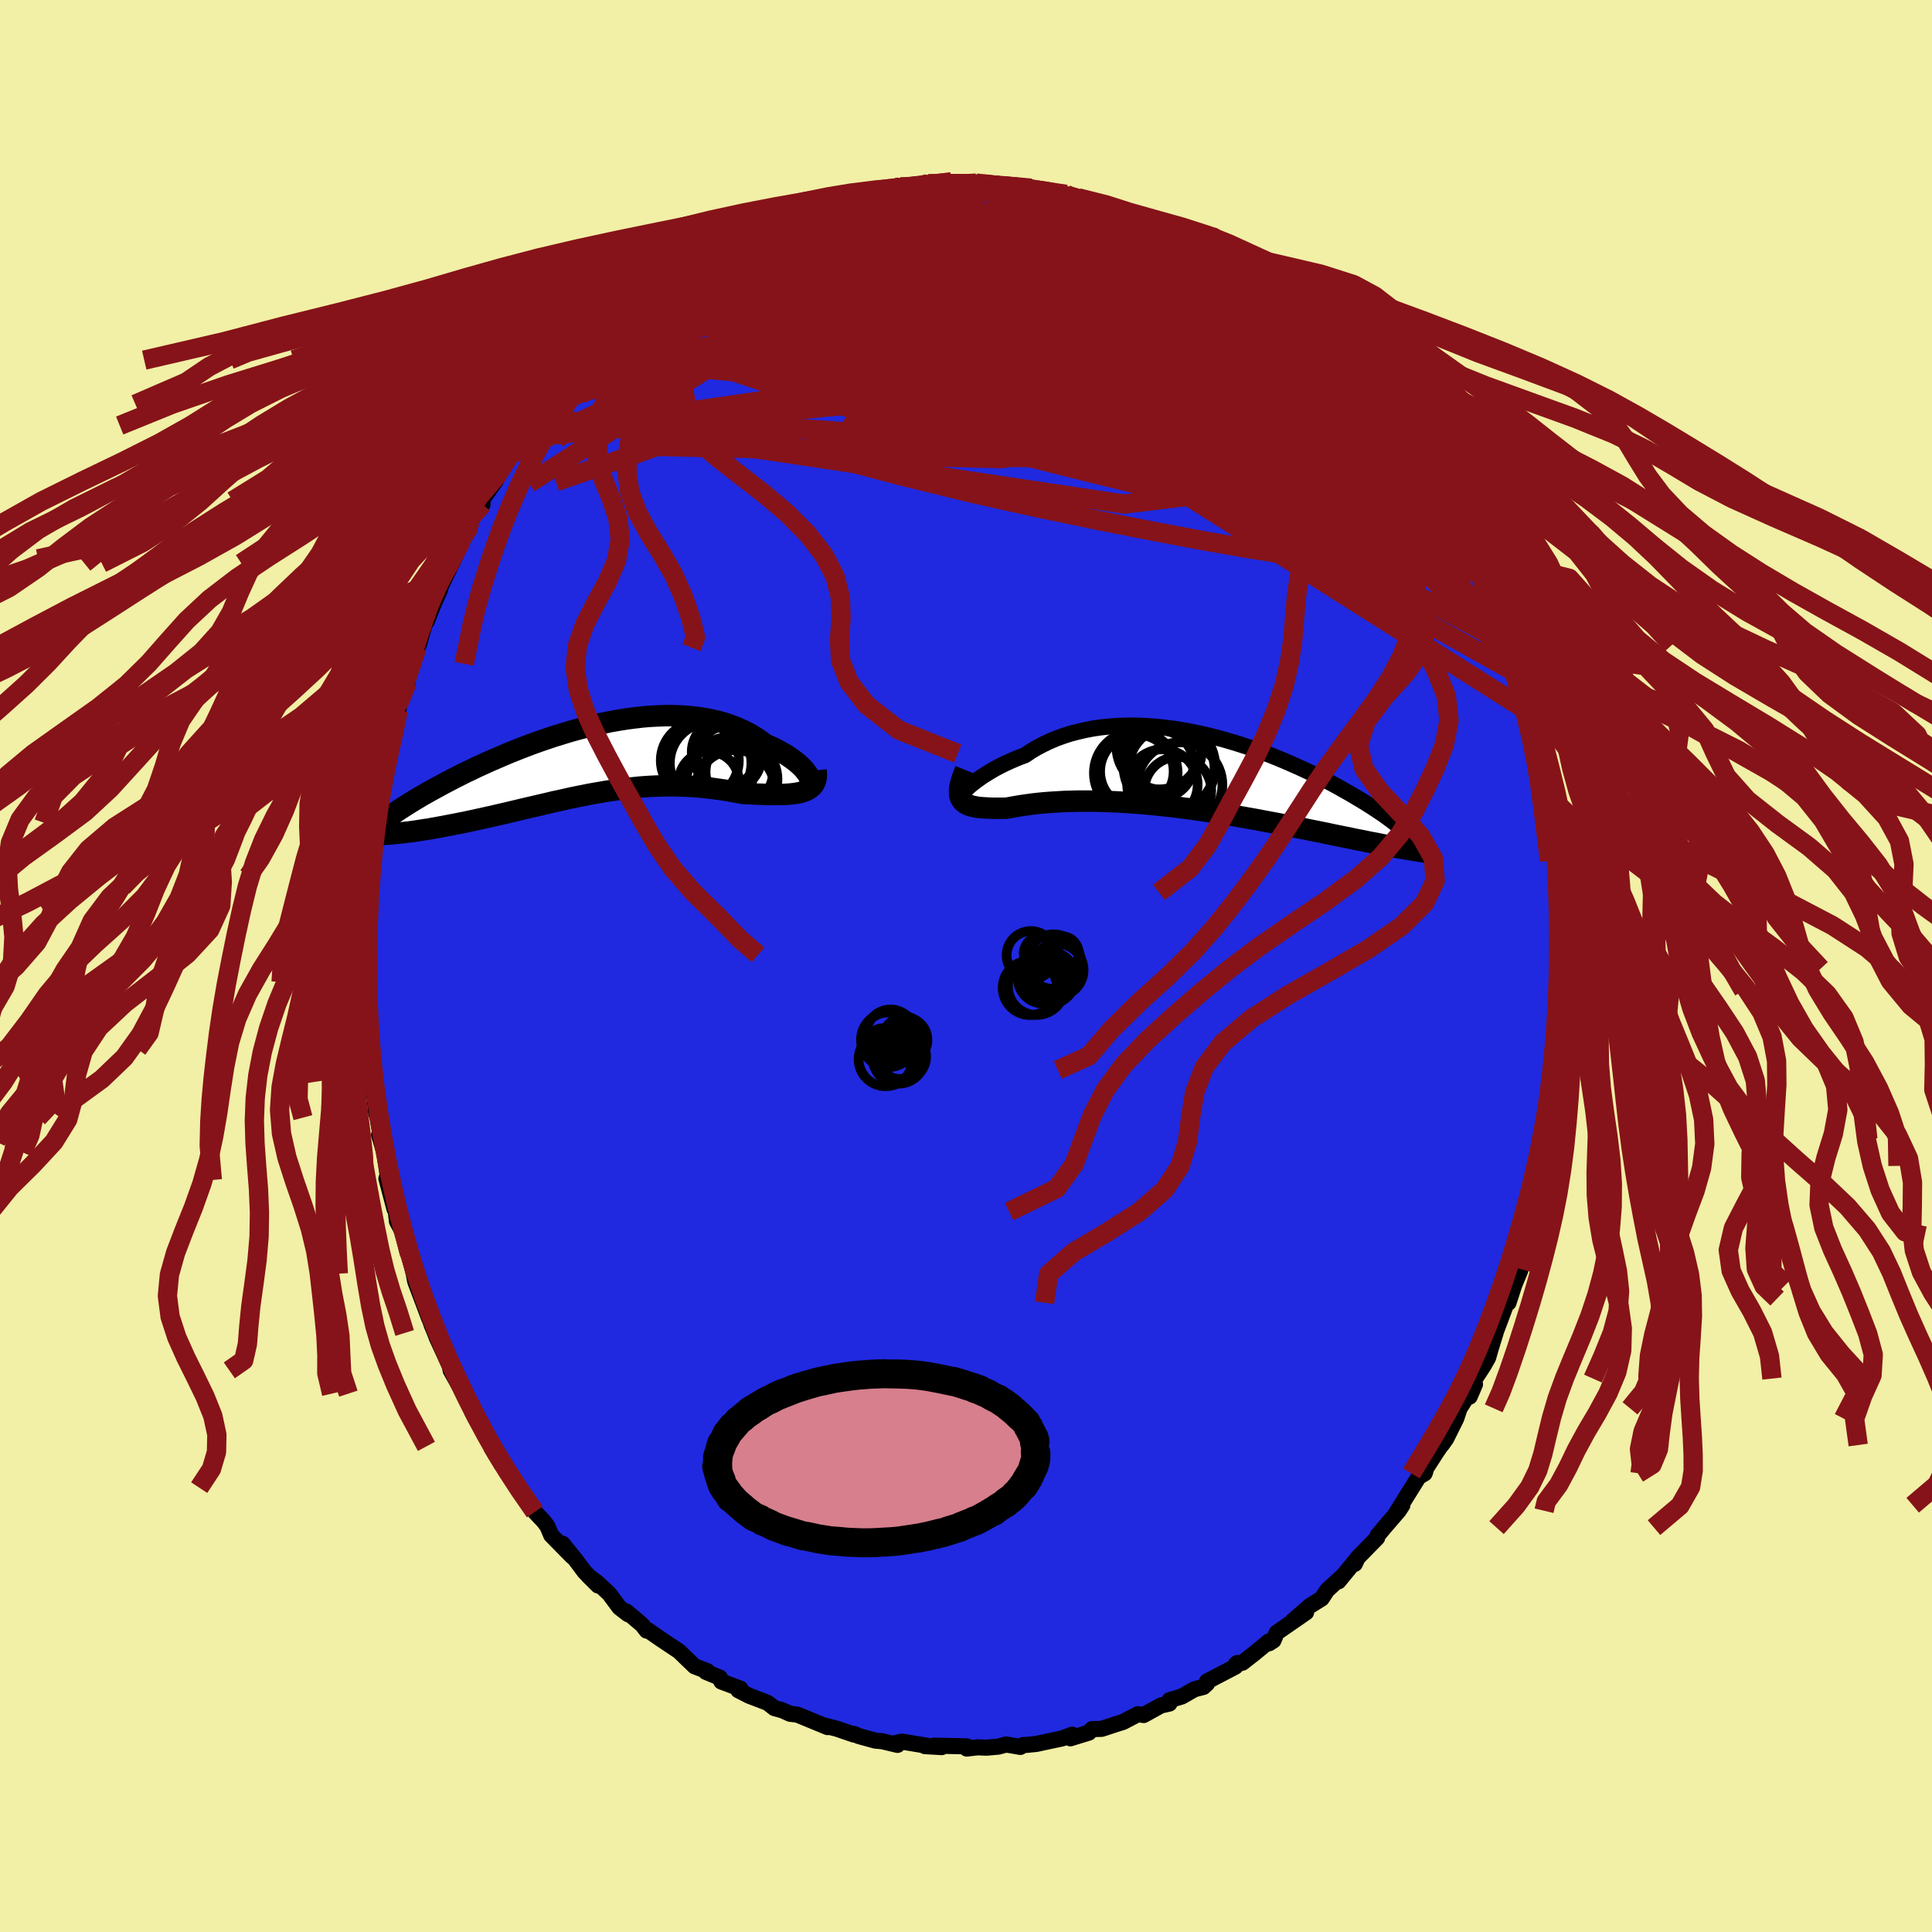 <svg xmlns="http://www.w3.org/2000/svg" width="500" height="500" viewBox="-100 -100 200 200"><defs><clipPath id="c"><path d="m23.01 1.74-.1-.21-.14-.22-.17-.22-.19-.24-.23-.24-.26-.24-.28-.24-.32-.25-.34-.24-.36-.24-.39-.23-.42-.23-.43-.23-.46-.21-.48-.21-.51-.38-.54-.36-.56-.34-.6-.31-.62-.28-.65-.26-.67-.23-.69-.2-.72-.17-.74-.14-.76-.12-.77-.08-.79-.06-.8-.03-.82-.01-.82.03-.83.04-.84.07-.85.1-.85.11-.85.14-.85.15-.85.18-.84.19-.84.21-.84.22-.83.23-.81.25-.81.25-.8.27-.79.27-.77.28-.76.29-.74.29-.72.29-.71.3-.69.3-.68.29-.65.3-.64.29-.61.3-.6.28-.57.29-.56.28-.53.28-.52.27-.49.27-.48.26-.46.25-.44.25-.42.24-.4.24-.39.23-.36.22-.35.22-.34.22-.32.2-.3.2-.28.2-.26.19-.25.18-.24.18-.21.17-.21.16 1.19 1.28.35-.03.35-.04.36-.05.38-.04.38-.05.4-.06.4-.06.42-.07.43-.06.43-.08.45-.08.45-.08.46-.09.47-.09.48-.09.49-.1.51-.1.51-.11.52-.11.54-.12.54-.12.55-.12.56-.13.56-.13.57-.13.58-.14.59-.14.59-.14.6-.14.6-.14.6-.14.61-.14.61-.15.62-.13.62-.14.62-.14.63-.13.62-.12.63-.13.63-.11.64-.11.63-.11.64-.09.63-.09.64-.08.64-.07.64-.07.64-.05.64-.04.65-.03.64-.02h1.28l.65.02.64.02.64.04.64.05.64.07.64.07.63.09.64.09.63.11.62.11.62.12.5.02.49.02.49.03.47.01.46.02.45.01h.87l.41-.01.39-.02.38-.03.36-.04.34-.05.32-.07.29-.09"/></clipPath><clipPath id="b"><path d="m-23.78 1.71.22-.21.25-.21.29-.23.3-.23.34-.24.36-.25.39-.24.41-.25.43-.25.46-.24.48-.24.5-.23.52-.23.54-.22.56-.21.59-.4.62-.37.65-.34.67-.32.7-.3.72-.26.74-.24.77-.2.78-.18.79-.15.81-.12.83-.09.83-.06.85-.03.85-.01.86.02.87.05.86.07.87.1.87.11.86.14.86.16.86.18.85.19.84.22.83.22.82.24.81.25.8.26.78.27.77.28.75.29.73.29.72.3.69.3.68.3.66.3.64.3.62.3.59.3.58.3.55.29.54.29.51.29.5.28.47.27.45.27.44.26.41.25.4.25.38.24.36.24.35.23.33.22.31.22.29.21.28.21.26.19.25.2.23.18.21.18.2.17.18.16.17.16-.26 1.71-.36-.06-.36-.07-.38-.07-.4-.07-.4-.08-.42-.08-.43-.09-.44-.08-.46-.09-.47-.1-.48-.09-.5-.1-.5-.11-.52-.1-.54-.11-.54-.11-.57-.12-.57-.12-.6-.12-.61-.12-.62-.13-.64-.12-.65-.13-.66-.13-.68-.14-.7-.13-.7-.13-.72-.14-.73-.13-.74-.13-.75-.13-.76-.13-.77-.13-.78-.12-.78-.12-.79-.12-.8-.11-.8-.1-.8-.11-.81-.09-.8-.09-.81-.08-.8-.08-.8-.06-.8-.06-.79-.05-.78-.04-.78-.03-.77-.03-.76-.01h-1.48l-.72.02-.7.02-.69.04-.67.04-.65.05-.63.06-.61.07-.59.08-.56.08-.54.09-.52.09-.49.09-.46.01h-.87l-.4-.01-.38-.02-.36-.02-.34-.03-.32-.04-.29-.06-.27-.06-.24-.09-.22-.09-.19-.12-.17-.13-.13-.16"/></clipPath><filter id="a"><feTurbulence baseFrequency=".05" numOctaves="3" result="noise" type="noise"/><feDisplacementMap in="SourceGraphic" in2="noise" scale="2"/></filter></defs><rect width="100%" height="100%" x="-100" y="-100" fill="#F2EFA6"/><path fill="#2029DF" stroke="#000" stroke-linejoin="round" stroke-width="1.667" d="m62.21.27-.06-.2.01 1.56-.06.92.03 1.61-.25 2.19.25-.3-.51 4.7.14-1.41-.21 1.42-.13 2.48-.1-.47-.25 2.8v.62l-.25.79-.26.95-.42 2.76-.52 2.8.17-.51-.26.7-.65 1.75-.06.64-.67 3-.03.06.34-1.18-1.6 4.67.52-1.1-.62 1.49-.6 1.85-.03-.43-.85 2.29-.38 1-.61 1.99-.24.84-.5.88-.84 1.28-.57 1.87.55-1.28-1.59 2.49-.35 1.05-1.04 2.09-.47.66.19-.33-.82 1.21-1.28 2 .22-.14-.08.2-.6.35-2.32 3.72.62-.78-.37.57-1.51 1.75-.69.83-.04.23-2.01 2.05-.3.64.13-.41-1.82 2.22.46-.58-1.63 1.49-.57.87-1.2.75-1.81 1.57 1.4-.89-3.05 2.11-.33.8-.45.29-.03-.19-1.45 1.2-1.28 1-.71.18.18-.15-.2.38-2.95 1.54.01.22-.37.34-.93.24-1.31.75-1.27.38-.01.35-.88.2-1.79.99-.59-.09-1.55.81-.56.17-1.64.54-1.01.03-.32.36-1.92.59.19-.38-1.04.39-1.74.37-.92.2-1.01.1-.37.02-.28.19-1.47-.25-.8.22-1.25.11-.9-.04-1.13.13v-.23l-3.35-.07.75.15-1.73-.1.53.01-2.92-.48-.85.2.4.14-1.59-.38-.7-.06-1.74-.48-.44-.21-.05.06-1.75-.6-1.32-.34.35.17-2.52-1.04-.61-.25-.75-.09-.8-.36-.83-.23-.69-.54-1.93-.74-1.11-.57.22-.16-1.98-.74-.15-.4-1.45-.6h.18l-.02-.07-1.32-.5-1.63-1.57-1.98-1.32-1.22-.85-.14.04-.49-.62-1.6-1.35.16.27-.9-.7-1.04-1.41-1.22-1.14-.93-.7.99.98-1.4-1.42-.92-1.23-1.35-1.67.99 1.32-2.17-2.21-.4-.94-.38-.5-.91-.97-.21-.39-1.61-2.12-.12-.28-1.16-1.85-.32-.22-1.08-1.78-.06-.33-.09-.08.11.27-1.95-3.56-.3-.87-.58-1.03-1.35-2.41-.11-.57.24.39-.21-.25-1.36-2.96-.18-.48-.34-.82-.42-1.24.16.56L-57 32.7l-.05-.19-.12-.66-.58-2.26-.07.05-.54-2.18-.55-1.03-.14-1.26h-.11L-60 22l.2.15-.42-2.87-.54-1.8.27.69-.43-2.47-.17-.61-.12-1.35-.4-2.12.11.35-.15-.61-.25-2.76.12.2-.21-.76-.1-2.3-.16-2 .05-2.03-.04-.05-.04-2.82.18-1.27-.17.74.16-1.36.1-2.84.18-2.28-.11.13.13-1.29.12-.85.02.11.26-3.38.36-1.48-.22.1.26-1.38.37-2.44.04.12.08-.55.68-2.5.1-.41.64-2.47-.22.53.55-2.56.38-1.74.44-1.04.1-.08.52-1.93.5-1.68.17-.4.02.09.69-2.41.12.02.67-1.69.74-1.68-.06-.05 1.49-3.07-.37.45.14-.19.95-2.03.9-1.58.09-.59 1.23-1.71-.1-.36 1.51-2.14.09-.29 1.13-2.06.23-.28 1.34-1.73-.19.05.36-.38 1.56-2.33-.7 1.37.56-.97 1.01-1.24 1.41-2.15 1.12-.72 1.01-1.17.67-.56-.2.04.03-.21 1.9-1.92.5-.57 1.76-1.41-.88.95 1.98-1.71.18-.31 1.84-1.71-1.05 1.07 1.33-1.24 2.19-1.47 1.88-1.32-1.24.81.79-.72 1.93-1.26-.52.56.13-.01 2.87-1.86-.47.15 2.04-.69 1.67-.71.76-.58 1.1-.57-.02.25 2.09-1-1.19.52 2.99-1.09 1.01-.16-.08.09 1.83-.67 1.05-.39-.6.25.91-.28 2.3-.14.1-.38 1.31-.2.43.02 2.09.02.63-.25-.24-.13 2.4-.17-.71.35 3.2-.15.07-.08 1.36.07.63.23.07-.09 2.1.3 1.53.01.54.07-.6.03 3.83.8-.15-.26-.35.07 2.68.6-1.07-.31 2.07.68.65-.02 1.9.75.44.24-.25-.15 1.99.88-.33-.33 1.59.85.68.15 1.71.6.21.49 2.3.99-.75-.3.86.57 2.65 1.44.78.62-.14-.23 1.39.57.29.62 1 .73.88.71.72.26.09.11.89.78.97.7 1.16 1.32 1.54.98.61.69.48.67.87.81.62.71 2.14 2.23.17.29.93.88.22.45.56.84.65.63.89 1.48.54.78 1.18 1.82-.67-1.06.76 1.37 1.69 2.26-.22-.45.03.11.95 1.59 1.03 1.97-.21-.73 1.57 3.03.04.36.95 1.73.38.57 1.05 2.14-.12.37.25.58.62 1.52.43 1.22 1.03 2-.6-1.14.94 2.83.1-.27.62 2.31.29 1.03.23.08.59 2.48.53 1.51.28 1.27.13.1.65 3.64-.01-.49.29 1.38-.24-.2.93 4.23-.13-.15.24.31-.06 1.63.32 1.19.15 2.01.11.73.17 1.49.15 1.06-.15.31.15 1.9-.03.65.28 1.83.02 1.57-.07 1.63-.06-.2" filter="url(#a)"/><path fill="#fff" d="m-23.78 1.71.22-.21.25-.21.29-.23.3-.23.34-.24.36-.25.39-.24.41-.25.43-.25.46-.24.48-.24.5-.23.52-.23.54-.22.56-.21.59-.4.62-.37.65-.34.67-.32.7-.3.72-.26.74-.24.77-.2.78-.18.79-.15.81-.12.83-.09.83-.06.85-.03.85-.01.86.02.87.05.86.07.87.1.87.11.86.14.86.16.86.18.85.19.84.22.83.22.82.24.81.25.8.26.78.27.77.28.75.29.73.29.72.3.69.3.68.3.66.3.64.3.62.3.59.3.58.3.55.29.54.29.51.29.5.28.47.27.45.27.44.26.41.25.4.25.38.24.36.24.35.23.33.22.31.22.29.21.28.21.26.19.25.2.23.18.21.18.2.17.18.16.17.16-.26 1.71-.36-.06-.36-.07-.38-.07-.4-.07-.4-.08-.42-.08-.43-.09-.44-.08-.46-.09-.47-.1-.48-.09-.5-.1-.5-.11-.52-.1-.54-.11-.54-.11-.57-.12-.57-.12-.6-.12-.61-.12-.62-.13-.64-.12-.65-.13-.66-.13-.68-.14-.7-.13-.7-.13-.72-.14-.73-.13-.74-.13-.75-.13-.76-.13-.77-.13-.78-.12-.78-.12-.79-.12-.8-.11-.8-.1-.8-.11-.81-.09-.8-.09-.81-.08-.8-.08-.8-.06-.8-.06-.79-.05-.78-.04-.78-.03-.77-.03-.76-.01h-1.48l-.72.02-.7.02-.69.04-.67.04-.65.05-.63.06-.61.07-.59.08-.56.08-.54.09-.52.09-.49.09-.46.01h-.87l-.4-.01-.38-.02-.36-.02-.34-.03-.32-.04-.29-.06-.27-.06-.24-.09-.22-.09-.19-.12-.17-.13-.13-.16" filter="url(#a)" transform="translate(23.84 -20.05)"/><path fill="#fff" d="m23.01 1.74-.1-.21-.14-.22-.17-.22-.19-.24-.23-.24-.26-.24-.28-.24-.32-.25-.34-.24-.36-.24-.39-.23-.42-.23-.43-.23-.46-.21-.48-.21-.51-.38-.54-.36-.56-.34-.6-.31-.62-.28-.65-.26-.67-.23-.69-.2-.72-.17-.74-.14-.76-.12-.77-.08-.79-.06-.8-.03-.82-.01-.82.03-.83.04-.84.07-.85.1-.85.11-.85.14-.85.15-.85.18-.84.19-.84.21-.84.22-.83.23-.81.25-.81.25-.8.27-.79.27-.77.28-.76.29-.74.29-.72.29-.71.3-.69.3-.68.29-.65.3-.64.29-.61.3-.6.28-.57.29-.56.28-.53.28-.52.27-.49.27-.48.26-.46.25-.44.25-.42.24-.4.24-.39.23-.36.22-.35.22-.34.22-.32.2-.3.2-.28.2-.26.19-.25.18-.24.18-.21.17-.21.16 1.19 1.28.35-.03.35-.04.36-.05.38-.04.38-.05.4-.06.4-.06.42-.07.43-.06.43-.08.45-.08.45-.08.46-.09.47-.09.48-.09.49-.1.51-.1.51-.11.52-.11.54-.12.54-.12.55-.12.56-.13.56-.13.57-.13.58-.14.59-.14.59-.14.6-.14.6-.14.6-.14.61-.14.61-.15.62-.13.62-.14.62-.14.63-.13.62-.12.63-.13.63-.11.64-.11.63-.11.64-.09.63-.09.64-.08.64-.07.64-.07.64-.05.64-.04.65-.03.64-.02h1.28l.65.02.64.02.64.04.64.05.64.07.64.07.63.09.64.09.63.11.62.11.62.12.5.02.49.02.49.03.47.01.46.02.45.01h.87l.41-.01.39-.02.38-.03.36-.04.34-.05.32-.07.29-.09" filter="url(#a)" transform="translate(-39.21 -21.24)"/><g fill="none" stroke="#000" transform="translate(23.84 -20.05)"><path stroke-linejoin="round" stroke-width="1.667" d="m-24.21 2.44-.12.08-.08.04-.04-.01v-.04l.03-.07.06-.1.1-.13.13-.15.16-.17.19-.18.22-.21.25-.21.29-.23.3-.23.34-.24.36-.25.39-.24.41-.25.43-.25.46-.24.48-.24.5-.23.52-.23.54-.22.56-.21.59-.4.62-.37.65-.34.67-.32.7-.3.72-.26.74-.24.77-.2.78-.18.79-.15.81-.12.83-.09.83-.06.85-.03.85-.01.86.02.87.05.86.07.87.1.87.11.86.14.86.16.86.18.85.19.84.22.83.22.82.24.81.25.8.26.78.27.77.28.75.29.73.29.72.3.69.3.68.3.66.3.64.3.62.3.59.3.58.3.55.29.54.29.51.29.5.28.47.27.45.27.44.26.41.25.4.25.38.24.36.24.35.23.33.22.31.22.29.21.28.21.26.19.25.2.23.18.21.18.2.17.18.16.17.16.16.15.14.14.13.14.11.13.1.13.09.12.07.11.07.11.05.1.04.1" filter="url(#a)"/><path stroke-linejoin="round" stroke-width="2.222" d="m-23.9-.24-.19.48-.15.43-.12.4-.09.35-.05.32-.01.29.01.26.05.22.08.21.11.17.13.16.17.13.19.12.22.09.24.09.27.06.29.06.32.04.34.03.36.02.38.02.4.01h.87l.46-.01.49-.09.52-.09.54-.09.56-.08.59-.08.61-.07.63-.06.65-.05.67-.04.69-.04.7-.02.72-.02h1.48l.76.01.77.03.78.03.78.04.79.05.8.06.8.06.8.08.81.08.8.09.81.09.8.11.8.1.8.11.79.12.78.12.78.12.77.13.76.13.75.13.74.13.73.13.72.14.7.13.7.13.68.14.66.13.65.13.64.12.62.13.61.12.6.12.57.12.57.12.54.11.54.11.52.1.5.11.5.1.48.09.47.1.46.09.44.08.43.09.42.08.4.08.4.07.38.07.36.07.36.06.34.06.33.06.32.05.31.05.3.05.28.05.28.04.26.04.25.03.25.03" filter="url(#a)"/><circle cx="-2.561" cy="-.341" r="4.45" clip-path="url(#b)" filter="url(#a)"/><circle cx="-3.461" cy="-2.181" r="4.022" clip-path="url(#b)" filter="url(#a)"/><circle cx="-3.801" cy="-.836" r="3.524" clip-path="url(#b)" filter="url(#a)"/><circle cx="-1.916" cy="1.869" r="3.462" clip-path="url(#b)" filter="url(#a)"/><circle cx="-6.266" cy=".074" r="4.334" clip-path="url(#b)" filter="url(#a)"/><circle cx="-2.786" cy="-.631" r="4.746" clip-path="url(#b)" filter="url(#a)"/><circle cx="-1.696" cy="1.294" r="4.398" clip-path="url(#b)" filter="url(#a)"/><circle cx="-3.866" cy="-2.631" r="4.398" clip-path="url(#b)" filter="url(#a)"/><circle cx="-6.151" cy="-.096" r="3.806" clip-path="url(#b)" filter="url(#a)"/><circle cx="-3.506" cy="1.269" r="3.648" clip-path="url(#b)" filter="url(#a)"/></g><g fill="none" stroke="#000" transform="translate(-39.21 -21.24)"><path stroke-linejoin="round" stroke-width="2.222" d="m22.03 2.59.27.05.23.02.2-.02.15-.05.11-.08.08-.12.04-.13V2.1l-.03-.17-.07-.19-.1-.21-.14-.22-.17-.22-.19-.24-.23-.24-.26-.24-.28-.24-.32-.25-.34-.24-.36-.24-.39-.23-.42-.23-.43-.23-.46-.21-.48-.21-.51-.38-.54-.36-.56-.34-.6-.31-.62-.28-.65-.26-.67-.23-.69-.2-.72-.17-.74-.14-.76-.12-.77-.08-.79-.06-.8-.03-.82-.01-.82.03-.83.04-.84.07-.85.1-.85.11-.85.14-.85.15-.85.18-.84.19-.84.21-.84.22-.83.23-.81.25-.81.25-.8.27-.79.27-.77.28-.76.29-.74.29-.72.29-.71.3-.69.3-.68.29-.65.3-.64.29-.61.3-.6.28-.57.29-.56.28-.53.28-.52.27-.49.27-.48.26-.46.25-.44.25-.42.24-.4.24-.39.23-.36.22-.35.22-.34.22-.32.2-.3.2-.28.2-.26.19-.25.18-.24.18-.21.17-.21.16-.18.16-.17.15-.16.15-.14.14-.13.13-.11.13-.1.13-.08.11-.08.12-.06.11" filter="url(#a)"/><path stroke-linejoin="round" stroke-width="2.222" d="m23.68.99.04.36-.01.32-.05.29-.09.26-.12.22-.16.2-.19.17-.21.14-.25.13-.27.1-.29.09-.32.07-.34.05-.36.04-.38.03-.39.02-.41.01h-.87l-.45-.01-.46-.02-.47-.01-.49-.03-.49-.02-.5-.02-.62-.12-.62-.11-.63-.11-.64-.09-.63-.09-.64-.07-.64-.07-.64-.05-.64-.04-.64-.02-.65-.02H7.88l-.64.02-.65.03-.64.04-.64.05-.64.07-.64.07-.64.08-.63.09-.64.09-.63.11-.64.11-.63.11-.63.13-.62.12-.63.13-.62.14-.62.14-.62.13-.61.15-.61.14-.6.14-.6.14-.6.14-.59.14-.59.14-.58.14-.57.13-.56.13-.56.13-.55.12-.54.12-.54.12-.52.11-.51.11-.51.1-.49.1-.48.09-.47.09-.46.09-.45.08-.45.08-.43.08-.43.06-.42.07-.4.06-.4.06-.38.05-.38.04-.36.05-.35.04-.35.03-.33.03-.31.03-.31.02-.3.02-.28.01-.28.01-.26.01h-.25l-.24.01-.23-.01" filter="url(#a)"/><circle cx="12.774" cy=".236" r="4.22" clip-path="url(#c)" filter="url(#a)"/><circle cx="11.654" cy="-.044" r="4.042" clip-path="url(#c)" filter="url(#a)"/><circle cx="15.314" cy="3.011" r="4.124" clip-path="url(#c)" filter="url(#a)"/><circle cx="14.684" cy="-.334" r="3.332" clip-path="url(#c)" filter="url(#a)"/><circle cx="15.744" cy="1.136" r="3.494" clip-path="url(#c)" filter="url(#a)"/><circle cx="14.959" cy="2.176" r="4.686" clip-path="url(#c)" filter="url(#a)"/><circle cx="12.589" cy="2.161" r="3.112" clip-path="url(#c)" filter="url(#a)"/><circle cx="15.754" cy="1.896" r="3.942" clip-path="url(#c)" filter="url(#a)"/><circle cx="12.599" cy=".741" r="4.69" clip-path="url(#c)" filter="url(#a)"/><circle cx="14.304" cy="-.899" r="3.488" clip-path="url(#c)" filter="url(#a)"/></g><g fill="none" stroke="#861319" stroke-linejoin="round" stroke-width="2"><path d="m48.36-51 .85 1.46.68 1.18.58 1.05.51.98.44.89.33.73.19.52.03.28-.13.03-.31-.24-.47-.5-.66-.81-.88-1.16-1.15-1.56-1.43-1.98-1.69-2.39-1.93-2.79-2.19-3.2-2.55-3.69m-45.4-18.45.74.03.73.02.42.07.14.15-.11.29-.38.42-.73.58-1.18.75-1.7.94-2.22 1.11-2.73 1.3-3.27 1.5-3.85 1.71-4.5 1.87-5.18 2m-3.13.01 1.08-.94.88-.62 1.19-.79 1.36-.89 1.33-.85 1.23-.76 1.13-.67 1.09-.62 1.05-.58 1.02-.55.96-.52.86-.48.71-.39.51-.3.27-.16h-.05l-.42.21-.88.46m37.13-1.52.35.12.77.3.84.33.84.34.8.34.68.32.49.26.26.18.01.08-.28-.04-.62-.18-1.05-.37-1.55-.58-2.02-.78-2.52-.97" filter="url(#a)"/><path d="m-8.23-80.07.51-.27.99-.12 1.2-.04 1.29-.01h1.31l1.35.03 1.39.06 1.42.07 1.41.1 1.36.1 1.3.12 1.21.11 1.12.12 1.02.11.9.09.74.07.54.04.33.01.11-.02-.09-.05-.29-.08-.53-.1-1.03-.18M51.7-45.14l.23.62.31.76.17.6-.07.33-.34.01-.59-.31-.84-.64-1.12-1-1.42-1.41-1.78-1.86-2.17-2.33-2.6-2.83-3.04-3.36-3.46-3.9-3.87-4.48-4.35-5.1m-44.4-7.64 2.25-.69 1.6-.27 1.48-.12 1.53-.04 1.65.03 1.77.1 1.92.14 2.05.16 2.17.2 2.23.23 2.28.26 2.3.3 2.27.33 2.25.33 2.2.35 2.15.34 2.04.34 1.88.3 1.6.22 1.32.12 1.28.14" filter="url(#a)"/><path d="m-11.44-79.65 1.11-.22 1.05-.19.77-.12.51-.02.27.08-.03.19-.37.31-.73.42-1.08.55-1.43.68-1.8.8-2.26.94-2.76 1.09-3.41 1.29-4.34 1.69" filter="url(#a)"/><path d="m-17.64-77.68 2.05-.69 1.06-.27.54-.09.18.07-.15.24-.49.42-.79.62-1.13.82-1.54 1.05-2.01 1.29-2.55 1.57-3.19 1.92-3.92 2.34-4.67 2.78m26.02-14.46.38-.25.6-.07.57.08.39.18.16.29-.07.41-.29.55-.53.71-.81.88-1.15 1.07-1.53 1.28-1.91 1.47-2.27 1.66-2.64 1.82-3 1.98-3.41 2.16-3.86 2.37-4.33 2.62-4.89 2.91-5.51 3.31" filter="url(#a)"/><path d="m-11.44-79.65 1.22-.23 1.37-.23 1.31-.2 1.25-.16 1.22-.12 1.14-.11 1.01-.09.83-.08.61-.06.36-.03.05-.01-.31.01-.68.03-.98.11" filter="url(#a)"/><path d="M-3.91-80.99h1.63l1.4.13 1.51.17 1.55.2 1.56.26 1.58.3 1.62.32 1.63.34 1.6.33 1.52.32 1.41.3 1.27.26 1.08.22.84.16.59.09.35.03.14-.01-.1-.08m33.07 30.21.14.24.19.83-.08.7-.44.43-.84.11-1.26-.21-1.7-.53-2.14-.84-2.57-1.15-3.03-1.48-3.5-1.82-4.02-2.19-4.55-2.54-5.11-2.91-5.66-3.27-6.21-3.69-6.69-4.14-7.06-4.61" filter="url(#a)"/><path d="m31.54-69.66.3.21-.19.3-.59.42-1.05.51-1.61.5-2.29.42-3.04.28-3.83.16-4.6.04-5.43-.06L2.88-67l-7.4-.19-8.54-.28-9.43-.59" filter="url(#a)"/><path d="m46.86-52.92.82 1.24-.13.39-.61.24-.99.23-1.41.15-1.89.02-2.44-.16-3.04-.37-3.67-.62-4.34-.9-5.01-1.19-5.67-1.52-6.33-1.85-6.96-2.16-7.58-2.48-8.19-2.85-8.83-3.27m51.76-1.27.83.72.81.74.68.67.42.51.11.32-.21.13-.53-.05-.85-.25-1.25-.5-1.73-.81-2.26-1.16-2.79-1.52-3.28-1.86-3.71-2.17-4-2.45" filter="url(#a)"/><path d="m44.16-57.31.74 1.21.58.92.41.68.3.51.2.41.1.28-.03.15-.18.03-.32-.11-.48-.25-.66-.42-.88-.63-1.12-.89-1.41-1.2-1.73-1.54-2.11-1.94-2.48-2.35-2.81-2.75-3.11-3.12-3.45-3.52" filter="url(#a)"/><path d="m43.51-57.94.59.79.42.83.17.66-.13.44-.39.25-.65.09-.92-.06-1.2-.21-1.51-.35-1.81-.49-2.14-.61-2.49-.77-2.87-.94-3.27-1.16-3.69-1.4-4.12-1.67-4.54-1.96-4.99-2.26-5.46-2.54-5.94-2.82-6.37-3.13" filter="url(#a)"/><path d="m43.51-57.94.49.79.12.88-.35.74-.85.57-1.31.43-1.78.33-2.25.25-2.74.17-3.27.11-3.79.06-4.33.03-4.88-.03-5.45-.11-6.02-.24-6.63-.4-7.31-.53-8.1-.59-8.95-.57-9.82-.45" filter="url(#a)"/><path d="m51.7-45.14.2.59.22.67-.01.46-.33.12-.69-.28-1.04-.68-1.39-1.07-1.78-1.51-2.21-2-2.69-2.52-3.17-3.05-3.64-3.58-4.11-4.13-4.56-4.71-4.95-5.34m-3.46-5.3 1.23.6.96.42.75.37.51.32.21.24-.09.14-.4.05-.77-.07-1.22-.23-1.75-.42-2.32-.61-2.84-.8-3.34-.98-3.85-1.16m-15.7-.33 1.61-.19 1.14-.2 1.13-.15 1.17-.1 1.18-.08 1.15-.07 1.11-.06 1.05-.04.99-.02.89-.01h.74l.55.01.34.01.12.01-.13.01-.43.01h-.75l-1.08.01-1.32.01-1.5.06" filter="url(#a)"/><path d="m-24.09-74.9 1.86-.65 1.68-.62 1.57-.52 1.55-.45 1.59-.39 1.69-.37 1.79-.36 1.86-.35 1.87-.34 1.79-.32 1.65-.31 1.49-.28 1.31-.24 1.11-.21.95-.2.78-.19.56-.19m28.36 9.17.59.73.97.95 1.12 1.06 1.21 1.15 1.29 1.26 1.4 1.4 1.49 1.51 1.52 1.55 1.48 1.54 1.35 1.44 1.17 1.28.97 1.08.81.91.69.77m-59.07-23.84.49-.14.89-.28.85-.25.82-.2.85-.18.86-.16.82-.15.73-.12.59-.08.43-.03h.24l.05.06-.16.1-.39.17-.67.24-1.02.3-1.41.37-1.8.44-2.14.5-2.41.52" filter="url(#a)"/><path d="m32.26-69.4.22.29.29.51.16.59-.13.56-.54.47-1.02.33-1.51.21-2 .09-2.49-.02-3.02-.15-3.63-.31-4.29-.49-5.02-.66-5.76-.8-6.5-.9-7.22-.98-7.99-1.07" filter="url(#a)"/><path d="m50.13-48.17.99 2.05.48 1.19.21.85-.01.61-.26.39-.51.17-.76-.06-1-.26-1.25-.5-1.54-.74-1.83-1-2.14-1.26-2.46-1.53-2.78-1.78-3.12-2.07-3.47-2.35-3.85-2.67-4.27-2.99-4.7-3.36-5.11-3.74-5.45-4.11-5.69-4.47m8.75-4.08.43.19.89.25.96.27 1 .29 1 .31.91.3.8.27.67.25.56.22.47.18.35.16.21.12.03.07-.19.01-.43-.06-.69-.14-.95-.24-1.26-.33-1.64-.47-2.07-.65-2.34-.8m23.28 10.39.86.74.88.79.81.77.63.65.4.54.2.42-.02.32-.22.2-.48.06-.76-.13-1.08-.33-1.42-.55-1.76-.75-2.12-.95-2.49-1.16-2.88-1.38-3.31-1.63-3.78-1.91-4.22-2.17-4.48-2.42m-15.24-2.27 1.03-.1.86.01.68.07.48.14.3.22.15.34v.46l-.2.59-.45.74-.73.88-1.01 1.03-1.29 1.18-1.56 1.31-1.84 1.44-2.15 1.6-2.48 1.76-2.86 1.95-3.26 2.17-3.69 2.41-4.12 2.67-4.56 2.94-4.98 3.2-5.41 3.46m13.29-19.63-.07.22 1.11-.67 1.46-.88 1.44-.82 1.37-.71 1.34-.63 1.38-.61 1.45-.62 1.54-.65 1.61-.67 1.63-.67 1.59-.67 1.5-.63 1.36-.57 1.18-.5.99-.41.78-.34.57-.27.37-.2.14-.11-.24.01" filter="url(#a)"/><path d="m5.21-80.53.97.06.42.19.21.32-.07.42-.46.5-.93.6-1.37.72-1.81.84-2.26.99-2.75 1.13-3.31 1.28-3.95 1.43-4.64 1.61-5.33 1.83-5.97 2.02-6.4 2.05M48.36-51l.74 1.42.35 1.07.02.88-.26.77-.57.67-.91.52-1.27.36-1.65.17h-2.02l-2.39-.17-2.75-.34-3.12-.51-3.5-.68-3.9-.85-4.35-.99-4.79-1.13-5.25-1.28-5.68-1.43-6.12-1.61-6.55-1.8-7.02-2-7.47-2.27-7.93-2.63m67.52.2 1.43 1.52.8.88.54.63.38.5.26.41.12.29-.05.12-.3-.13-.58-.43-.87-.75-1.14-1.06-1.42-1.37-1.77-1.74-2.18-2.19-2.57-2.66" filter="url(#a)"/><path d="m41.8-60.11.44.7-.21.6-.71.63-1.21.66-1.76.66-2.35.59-2.99.5-3.64.4-4.32.35-5.02.32-5.77.32-6.49.31-7.2.26-7.89.18-8.58.06-9.33-.05-10.07-.25m17.66-23.81 2.09-.7 1.12-.3.69-.15.43-.03.22.08.01.21-.16.34-.35.47-.59.63-.84.79-1.15.97-1.47 1.15-1.84 1.34-2.26 1.58-2.72 1.88-3.22 2.23-3.7 2.57-4.13 2.78-4.37 2.66" filter="url(#a)"/><path d="m-1.51-81.16.31.19.89.06.71.07.39.13.12.19-.13.26-.42.33-.78.42-1.2.51-1.66.62-2.14.71-2.63.79-3.12.85-3.63.91-4.14 1.01-4.47 1.01m69 18.05.42.91-.28.35-.67.29-1.14.17-1.71-.04-2.31-.21-2.92-.34-3.54-.48-4.19-.66-4.84-.87-5.53-1.14-6.23-1.45-6.96-1.78-7.71-2.13-8.57-2.43-9.72-2.57" filter="url(#a)"/><path d="m27.34-72.68.32.38-.18.31-.6.43-1.08.55-1.64.6-2.25.62-2.9.65-3.58.69-4.27.77-4.97.89-5.72.99-6.49 1.02-7.29.95-8.11.84-9.06.84m75.53 6.32.27.83-.47.62-1.18.45-1.86.41-2.57.33-3.34.24-4.11.13-4.92.08-5.75.05-6.67.04-7.61.02-8.59-.06-9.52-.24-10.39-.6-11.29-.93m6.33-18.72.8-.47 1.17-.69 1.14-.62 1.07-.52.93-.43.73-.32.51-.21.3-.08.09.05-.12.19-.36.35-.65.52-1 .72-1.36.91-1.72 1.1-2.11 1.34-2.5 1.58-2.8 1.71m25.68-12.6.88.01 1.17-.04 1.14-.06 1.15-.04h1.22l1.28.02 1.26.04 1.2.05 1.09.06.96.06.8.06.64.04.44.03.18.01-.09-.01-.42-.03-.74-.07-1.04-.12-1.34-.17" filter="url(#a)"/><path d="m50.13-48.17.87 1.99.12 1.04-.39.61-.87.28-1.38-.04-1.9-.37-2.42-.68-2.97-.98-3.52-1.29-4.11-1.63-4.72-1.99-5.32-2.35-5.94-2.71-6.59-3.05-7.32-3.4-8.15-3.74-9.18-4.04M1.05-81.04l1.06.1.89.12.96.11 1.03.11.99.11.87.12.72.11.54.11.33.09.09.06-.17.04-.42.01-.71-.01-1.04-.03-1.43-.07-1.82-.12-2.19-.15-2.41-.16" filter="url(#a)"/><path d="m54.25-39.39.42 1.24.11.81-.26.35-.62-.04-.97-.35-1.32-.66-1.68-1-2.1-1.36-2.52-1.76-2.98-2.17-3.48-2.64-4-3.14-4.52-3.68-5.06-4.26-5.59-4.86-6.22-5.46-7.06-6" filter="url(#a)"/><path d="m51.7-45.14.14.66.03.85-.31.78-.72.6-1.15.43-1.57.27-1.99.13-2.41-.01-2.86-.19-3.31-.35-3.78-.52-4.26-.67-4.74-.83-5.25-.99-5.77-1.13-6.29-1.31-6.8-1.51-7.28-1.78-7.79-2.07-8.37-2.33-9.11-2.5m75.4-.33.62.77.53.82.33.61.08.32-.15.04-.38-.21-.63-.49-.93-.81-1.28-1.16-1.63-1.5-2.01-1.87-2.5-2.31-3.15-2.92-3.98-3.66" filter="url(#a)"/><path d="m-13.64-78.93.61-.06 1.25-.05 1.45.11 1.68.28 1.95.42 2.24.53 2.46.63 2.65.74 2.78.83 2.9.92 2.98.99 3.05 1.03 3.12 1.07 3.16 1.11 3.2 1.14 3.2 1.17 3.14 1.18 2.99 1.13 2.78.99 2.51.75" filter="url(#a)"/><path d="m20.36-76.47 1.38.68 1.34.9 1.43 1.06 1.57 1.22 1.75 1.39 1.87 1.51 1.91 1.57 1.86 1.57 1.79 1.55 1.73 1.54L38.65-62l1.53 1.34 1.34 1.1 1.09.84m-66.23-16.33.42-.14 1.3-.46 1.51-.54 1.49-.52 1.46-.47 1.44-.41 1.46-.39 1.49-.37 1.5-.37 1.45-.34 1.37-.33 1.24-.3 1.09-.27.92-.23.76-.2.55-.17.33-.14.1-.11-.08-.04-.17.06" filter="url(#a)"/><path d="m20.36-76.47 1.26.55.95.52.78.45.67.41.59.37.46.32.24.2-.05.07-.39-.08-.73-.22-1.08-.37-1.43-.52-1.79-.7-2.17-.88-2.57-1.04-3.29-1.27m-8.7-2.17 1.61.23.88.22.37.32.05.43-.26.55-.63.65-1.04.77-1.44.9-1.83 1.04-2.22 1.19-2.66 1.35-3.17 1.54-3.75 1.76-4.39 2.01-4.99 2.24-5.51 2.41-5.94 2.44-6.42 2.48" filter="url(#a)"/><path d="m16.43-78.02 1.18.55.56.41.34.48.16.59-.1.68-.4.75-.74.83-1.07.92-1.43 1.02-1.8 1.11-2.2 1.19-2.62 1.24-3.03 1.3-3.46 1.36-3.88 1.43-4.32 1.52-4.77 1.63-5.26 1.79-5.75 1.97-6.25 2.19-6.76 2.4-7.29 2.53" filter="url(#a)"/><path d="m50.13-48.17.97 2.05.38 1.2.07.87-.22.65-.52.44-.84.25-1.12.05-1.42-.12-1.71-.3-2.04-.51-2.38-.71-2.73-.9-3.1-1.11-3.46-1.31-3.82-1.5-4.21-1.72-4.62-1.94-5.07-2.15-5.57-2.39-6.1-2.64-6.63-2.89-7.14-3.13-7.66-3.36m-12.84-.44 1.77-1.21 1.06-.74.66-.49.56-.4.55-.35.53-.32.51-.28.46-.21.33-.11.12.04-.15.23-.47.44-.84.67-1.22.93-1.62 1.17-1.98 1.39-2.32 1.54" filter="url(#a)"/><path d="m-35.05-66.83-.01.11.71-.6.81-.73.81-.69.81-.67.82-.63.76-.57.62-.46.45-.31.27-.16.1-.01-.05.12-.19.26-.34.41-.53.56-.73.75-.97.95-1.23 1.13-1.53 1.32-1.91 1.57-2.42 1.93m57.22-14.59.21.02.68.3.72.37.59.38.39.37.17.34-.05.32-.28.29-.54.25-.83.19-1.15.11-1.49.05-1.84-.01-2.21-.06-2.59-.12-3.02-.17-3.44-.23-3.86-.28-4.23-.33-4.6-.41-5.02-.53" filter="url(#a)"/><path d="m-35.05-66.83.21.17 1.37-.48 1.93-.54 2.34-.45 2.77-.4 3.2-.37 3.55-.36 3.82-.29 4-.21 4.18-.13 4.36-.07 4.53-.05 4.69-.08 4.84-.12 5.01-.09h5.17l5.33.21m-6.57-6.53.88.28.94.43.82.45.67.41.55.4.44.36.29.32.08.25-.16.17-.41.09-.68.01-.96-.06-1.24-.15-1.53-.22-1.82-.3-2.11-.37-2.41-.43-2.74-.51-3.13-.62-3.56-.75-4.01-.89-4.55-1.01" filter="url(#a)"/><path d="m-28.03-72.48 10.71 12.03 15.35-.38 3.44-6.24-2.43-5.74-2.94-3.04-2.1-.34-2.12 1.64-2.56 2.59-1.68 2.29 1.11 1.1 4.11.25 5.41.9 7.44 2.56 15.95 2.42 17.83-.19" filter="url(#a)"/><path d="m-39.04-62.76 24.55-2.67 17.33-1.53 1.86-2.75-4.32-1.72-2.63.2 1.55 1.96 4.42 3.12 4.84 3.38 3.57 2.57 1.77.97.3-.72-.42-1.67-.38-1.55.07-.64.42.31.43.7.71.54 2.24.6 5.3 1.6 8.13 2.9 7.44 2 2.09-2.76 3.28-.02" filter="url(#a)"/><path d="m16.68-77.87 8.07 8 6.39 6.84 1.62 2.91.71 1.84.31 1.08-.88.12-1.79-.05-1.65.84-.98 2-.9 2.33-1.78 1.44-2.91-.16-3.28-1.56-2.39-2.18-.64-2.04 1.15-1.58 2.24-1.42 2.11-1.94.3-3.09-3.35-4.12-8.33-3.73-13.61-1.17-17.73 2.3-12.34 2.67" filter="url(#a)"/><path d="m34.21-67.81-35.9-1.07.77-3.78L6.1-74.4l2.58-.71-2.74-.71-4.67-.71-2.7-.12 1.38 1.22 5.25 3.09 7.18 5.07 7.17 6.6 7.43 7.32 9.82 6.57 9.54 1.32-4.71-14.94" filter="url(#a)"/><path d="m-23.62-75.05 31.3 1.95 16.97 6.89 6.03 5.38-1.3 1.74-5-.58-6.69-1.29-7.08-1.25-5.79-1.1-2.88-1.09.39-1.32 2.37-1.74 2.34-2.16.88-2.29-.66-1.95-1.34-1.22-1.13-.41-.75.26-1.14.77-2.77 1.33-3.8 2.25 4.83 4.25 42.35 8.69" filter="url(#a)"/><path d="m50.34-47.44-29.2-19.98-13.47-5.77-8.88-1.14-6.07.28-3.1.7.12.87 2.56.88 3.34.71 2.58.44 1.25.25.29.32-.31.62-1.15 1.02-2.68 1.48-4.19 1.9-4.06 2.23-.98 2.23 4.54 1.64 9.66.47 10.92-.98 6.87-2.97.3-6.7 6.01-5.18" filter="url(#a)"/><path d="m-47.19-52.93 19.96-9.48 26.4 1.24 19.09 3 6.1-.18-3.96-2.94-7.45-3.67-5.52-2.96-1.9-1.65.01-.09-1.32 1.58-4.96 2.74-6.88 2.62.02 2.03 20.91 5.93 45.72 28.94" filter="url(#a)"/><path d="m-29.46-71.25 6.14-1.58 9.32.19 10.24.06L3-71.46l2.77 2.73-.14 3.59-1.35 3.12-.75 1.72 1.01.1 2.7-1.16 3.46-1.85 3.2-2.02 2.41-1.78 1.35-1.29.06-.63-1.37.27-2.41 1.45-2.46 2.65-1.86 3.31-2 2.93-3.57 1.59-1.81-1.18 31.97-9.9" filter="url(#a)"/><path d="M39.49-62.63 21.56-72.67l-15.12-1.5-14.93 2.79-9.92 3.37-1.31 1.92 7.25.44 12.57.19 13.31 1.11 9.78 1.99 3.44 1.41-3.64-1.15-9.13-4.37-11.38-5.74-11-3.64-10.91 1.03-14.34 6.92" filter="url(#a)"/><path d="m24.58-74.39-31.3.11-10.08 1.43 1.99 2.38 6.22 2.38 5.52 1.01 4.02-.7 4.07-1.43 5.44-.86 6.71.54 6.5 1.97 4.3 2.88.25 3-5 2.18-9.98.3-11.72-2.14-5.73-2.65L7.93-59.3l48.74 26.34" filter="url(#a)"/><path d="m-44.26-56.92 60.63 9.1 14.45-1.75-4.42-3.66-10.11-2.47-8.99-1.38-5.41-1.22-2.26-1.93-.55-3-.12-3.65-.36-3.39-.48-2.24.35-.68 2.53.73 5.36 1.54 7.12 1.48 6.27.73 3.04.01.13.36 2.07 3 23.56 14.68" filter="url(#a)"/><path d="M-14.65-78.77 8.2-61.2l-6.5-1.95-3.32-2.19-.95.8-2.34 1.6-3.04.34-.81-1.22 3.03-1.89 5.98-1.5 6.47-.62 4.51.12 1.17.35-2.28.21-5.05.1-6.55.45-5.91 1.39-2.21 2.61 3.34 3.27 4.24 1.77-9.88-2.29-33.78 4.86" filter="url(#a)"/><path d="M18.09-77.47 3.75-71.69l4.21 1.88 2.86.37 1.21 1.25.91 2.05.73 1.76-.32.67-2.41-.58-4.64-1.45-5.76-1.61-4.81-1.01-1.87.13 1.98 1.28 5.25 1.94 6.78 1.83 6.62 1.27 6.09 1.08 6.68 1.95 6.98 3.1.71.07-23.33-23.81" filter="url(#a)"/><path d="m-45.85-54.66 38.81-3.95 12.61 1.24 8.61-.17 4.23-1.34-.17-1.56-3.26-1.76-4.86-2.08-5.28-2.21-4.81-2.03-3.63-1.65-2.01-1.13-.33-.42.93.37 1.36 1.08.86 1.53-.08 1.64-.23 1.52 1.5 1.24 4.5.57 5.96-.89 4.34-3.03 6.03-2.66 20.26 7.72" filter="url(#a)"/><path d="m-6.82-80.65 24.39 11.12-1.2 3.99-8.48-1.2-5.69-2.65-1.21-2.52L2.6-74l2.57-1.54 2.22-.8.55.04-2.69.86-6.94 1.67-10.29 2.51-10.23 2.97-5.55 2.27 3.94-.87L3.04-80.74" filter="url(#a)"/><path d="m-33.77-67.9 11.11-2.48 13.03 2.56L1.5-66.8l7.21-.53 4.71-.39 3.37.84 1.98 2.11.15 2.67-1.4 2.32-1.84 1.27-.94-.05.79-1.18 2.48-1.76 3.48-1.61 3.63-.84 3.14.22 2.38 1.01 1.48 1.01.44.14-.64-.97-.91-.95.88 1.24 3.62 2.9-7.53-12.94" filter="url(#a)"/><path d="m50.13-48.17-37.59-11.4-6.15-5.77L0-68.99l-6.02-2.37-2.73-1.86-.01-1.72.82-1.5.62-1.02.65-.35 1.61.33 3.09.83 3.13 1.1-.7 1.02-5.19-.17 12.01-5.75" filter="url(#a)"/><path d="m-3.91-80.99-1.2 5.09 3.92 5.85 7.38 1.84 4.36-.07-1.04.37-5.72 1.56-7.26 2.57-4.74 3.22.3 3.09 5.05 1.56 7.66-1.27 8.54-3.76 9.37-2.75 12.55 5.79 21.41 24.94" filter="url(#a)"/><path d="m16.43-78.02 3.27 4.71-3.07-.23 2.34 1.23 4.09 2.17 2.06 1.7-.7.82-2.38.39-2.78.58-2.27 1.08-1.02 1.56.86 1.88 2.59 1.77 2.8.95.41-.59-3.52-2.03-4.85-1.68.91 1.37 9.49 2.62-8.42-18.39" filter="url(#a)"/><path d="M-26.49-73.19 9.76-62.2l-1.49-5.44-7.51-4.34-3.61.12 3.5 4.15 9.49 6.25 11.42 5.77 8.58 3.26 2.34.12-5.02-2.16-11.03-2.89-13.4-2.41-10.72-1.75-3.83-1.98 3.09-3.17 3.94-3.39-5.44.74-33.32 11.16" filter="url(#a)"/><path d="m-39.21-62.93 34.09 3.18 2.2-.23 6.32.31 10.16.69 8.98.83 5.09.72.87.15-2.23-.78-3.81-1.68-4.21-2.22-3.8-2.18-2.72-1.53-1.19-.49.15.54.29 1.03-1.42.64-4.43-.44-6.86-1.58-6.72-2.05-3.27-1.69 2.81-1.04 10.41-.87 16.64-.66 9.84-.01" filter="url(#a)"/><path d="m29.66-71.1-1.18 13.54-4.95 3.31-.22-.39-1.38-2.54-3.67-3.4-4.42-3.58-3.88-3.41-2.9-2.88-2.02-2.03-1.56-1.06-1.57-.19-1.85.38-1.89.71-1.36.95-.41 1.22.44 1.46.93 1.45 1.41.97 2.38.05 3.17-.88 1.73-.9-1.45 1.74 4.81 9.95 48.09 26.82" filter="url(#a)"/><path d="m-10.53-79.93 2.74 10.16L2.3-67.21l1.03.5-.69 1.79 2.99 2.54 6.11 1.76 5.8.14 2.59-1.48-1.31-2.5-3.54-2.37-2.71-.86.96 1.72 5.67 4.37 8.75 5.73 7.98 4.72 2.97 1.11-4.05-3.95-7.93-7.11-.31-1.34L54-39.97" filter="url(#a)"/><path d="m11.62-79.52 16.35 14.53-1.54 6.64-.57 3.94 3.74 3.49 2.13 2.37-4.62.1-11.66-2.35-14.9-3.93L-12.58-59l-7.64-3.65-.77-2.74 5.39-2.09 8.86-1.91 8.1-2.08 4.42-2.25 5.78-1.09 20.7 5.41" filter="url(#a)"/><path d="m36.91-65.51 2.86 12.55-13.63 1.84-15.47-5.64-10.42-6.6-4.62-4.03.38-.79 3.86 1.48 4.85 2.18 2.99 1.42-.74-.09-4.39-1.54-6.05-2.45-5.07-2.78-2.26-2.65.89-2.21 3.17-1.48 4.04-.51 3.04.62-.29 2.01-4.25 3.87.89 5.41 40.83.08" filter="url(#a)"/><path d="m24.58-74.39 12.35 16.96-6.41 1.7-9.23-5.15-1.92-2.87 4.91 1.3 6.27 2.76 2.58.98-3.36-2.14-8.63-4.54-11.36-5.08-11.14-3.55-9.09-.3-6.3 3.49 1.45 4.03 33.72-10.34" filter="url(#a)"/><path d="m-31.93-69.61 13.53-3.53 11.94.8L-4-70.8l-1.81.36.21-.34 4.25.02 6.7.73 6.51.99 4.39.53 1.72-.41-.37-1.22-1.35-1.41-1.26-.94-.43-.02.65.93 1.4 1.69 1.42 2.25 1.19 2.72 2.71 3.3 7.75 3.91 12.44 4.4 9.58 8.17" filter="url(#a)"/><path d="M23.83-74.69 8.81-77.7l-2.04-.08 1.7 2.38 4.21 3.92 4.72 3.94 3.46 3.17 1.7 2.54.22 2.25-1.1 2.01-2.8 1.46-4.99.65-7.06-.12-7.9-.48-6.76-.29-3.91.28-.52.92 2.53 1.29 5.35 1.14 8.1.2 9.35-1.63 6.34-5.2L3.04-80.74" filter="url(#a)"/><path d="m30.66-70.37-8.46-3.78 2.15 2.37 4.08 4.08 1.62 2.72-2.2.69-4.79-.39-5.36-.4-4.9-.06-4.57-.12-4.64-.73-4.37-1.6-3.1-2.2-.94-2.18 1.29-1.55 2.76-.55 3.32.45 3.46 1.16 3.79 1.6 4.87 2.3 7.18 4.4 11.21 9.03 15.07 14.5 8.64 7.4" filter="url(#a)"/><path d="m-10.84-79.9-8.61 6.86 8.21.95L.68-70.27l11.15 2.91 9.19 4.02 7.13 4.66 4.96 4.05 2.82 2.36.83.49-1.36-.8-4.49-1.41-8.69-1.67-12.6-1.93-13.84-2.37-10.87-2.92-5.17-3.01.09-1.63 8.04.34 39.47-5.5" filter="url(#a)"/><path d="M31.54-69.66 29.6-58.74l-18.81-2.22-8.99 1.32 3.41 3.94 8.64 2.89 7.27.18 3.13-2.02-.97-2.91-3.74-2.67-4.68-1.71-3.45-.29-.19 1.42 4.08 3.05 7.55 4.09 8.35 4.15 5.82 3.22 1.15 1.75-2.62.49-1.98.26 4.02 1.05 8.11-.97-6.21-18.91" filter="url(#a)"/><path d="m3.04-80.74 13.15 13.08-.28 9.3-3.46-.7.74-4.47 3.74-3.4 3.16-.96.27.77-2.74 1.55-4.37 1.95-4.94 2.12-5.86 1.01-6.99-2.53-5.02-7.17 1.43-8.05 4.22-2.75" filter="url(#a)"/><path d="m19.68-76.62 19 18.19 6.3 10.21-2.34 3.98-5.87-1.08L32-48.75l-2.7-3.84-2.51-3.83-4.33-3.98-6.75-3.86-8.17-2.96-7.77-1.31-5.65.53-2.66 1.78-.16 1.98.93 1.06.75-.47.79-1.87 2.57-2.53 6.09-2.08 9.89.45 15.24 8.76 29.83 30m4.04 18.01 1.36 2.55 1.37 2.41.92 2.38.7 2.34.55 2.32.42 2.31.33 2.36.3 2.44.29 2.52.29 2.56.28 2.58.29 2.54.33 2.5.37 2.43.4 2.35.42 2.27.43 2.21.49 2.2.5 2.24.4 2.31.12 2.36-.28 2.35-.65 2.3-.92 2.16-1.4 1.71M.98-80.96l-2.45-.03-2.44.15-2.28.23-2.08.29-1.94.34-1.93.41-2 .47-2.07.56-2.12.66-2.17.76-2.19.86-2.22.93-2.24 1-2.24 1.05-2.25 1.11-2.28 1.18-2.33 1.23-2.38 1.28-2.41 1.33-2.37 1.35-2.27 1.39-2.14 1.44-2.06 1.5-2.14 1.58-2.33 1.62-2.59 1.58-2.69 1.46-2.52 1.38-2.2 1.53-2.35 2.02" filter="url(#a)"/><path d="m.98-80.96-2.51-.03-2.47.14-2.28.23-2.25.28-2.44.34-2.7.4-2.94.46-3.13.55-3.3.64-3.4.74-3.42.84-3.39.93-3.36.98-3.47 1.03-3.79 1.09-4.25 1.15-4.72 1.23-5.03 1.29-5.08 1.32-4.86 1.33-4.38 1.31-3.57 1.31-2.59 1.36-2.39 1.61-5.25 2.27" filter="url(#a)"/><path d="m-2.22-80.81-1.42-.01-1.59.16-2.13.25-2.5.32-2.49.41-2.25.47-1.94.56-1.73.62-1.67.69-1.75.75-1.94.82-2.18.87-2.42.93-2.62.99-2.74 1.04-2.79 1.11-2.77 1.17-2.75 1.25-2.78 1.32-2.86 1.4-3 1.47-3.12 1.52-3.19 1.58L-60-59.5l-3.08 1.66-3.1 1.69-3.36 1.76-3.8 1.88-3.86 2.08-2.72 2.27" filter="url(#a)"/><path d="m-1.51-81.16-2.22.26-2.31.26-2.24.29-2.25.34-2.38.39-2.63.46-2.9.53-3.16.63-3.35.75-3.43.84-3.35.92-3.08.98-2.75 1.02-2.49 1.07-2.5 1.14-2.83 1.22-3.35 1.3-3.89 1.34-4.37 1.33-4.86 1.31-5.18 1.24-2.58.78" filter="url(#a)"/><path d="m-1.51-81.16-2.48.26-2.33.26-1.94.29-1.78.34-1.83.39-2.04.46-2.4.53-2.88.63-3.35.75-3.68.84-3.79.92-3.74.98-3.68 1.02-3.76 1.07-4.02 1.14-4.37 1.22-4.69 1.3-4.97 1.34-5.29 1.33-5.37 1.31-4.44 1.24-1.86.78" filter="url(#a)"/><path d="m-3.91-80.99-1.03.27-1.73.27-1.97.33-2.01.4-2.01.47-2.04.54-2.11.62-2.23.68-2.37.73-2.5.8-2.58.86-2.56.91-2.46.97-2.38 1.01-2.38 1.07-2.46 1.13-2.55 1.22-2.57 1.29-2.56 1.38-2.64 1.43-2.87 1.44-3.14 1.38-3.07 1.48" filter="url(#a)"/><path d="m-3.67-80.86-2.19.23-1.87.28-1.56.34-1.38.4-1.33.47-1.39.55-1.49.65-1.6.76-1.67.87-1.67.94-1.64.99-1.57 1.05-1.47 1.09-1.36 1.17-1.23 1.23-1.07 1.28-.89 1.32-.65 1.34-.35 1.34-.03 1.39.29 1.48.47 1.64.37 1.84-.09 1.85-.86 1.37" filter="url(#a)"/><path d="m-4.3-80.61-2.21.15-2.04.34-2.12.41-2.27.48-2.28.57-2.17.64-2.02.7-1.93.77-1.92.82-1.93.89-1.93.94-1.96 1-2.02 1.05-2.16 1.12-2.36 1.19-2.56 1.26-2.72 1.34-2.77 1.41-2.7 1.47-2.56 1.54-2.39 1.58-2.24 1.64-2.15 1.68-2.09 1.73-2.09 1.82-2.11 1.9-2.17 2.01-2.3 2.09-2.51 2.12-2.81 2.12-3.24 2.13" filter="url(#a)"/><path d="m-4.3-80.61-2.26.15-2.17.34-2.22.4-2.24.48-2.16.57-2.1.63-2.15.7-2.33.76-2.55.82-2.71.87-2.75.94-2.73.99-2.68 1.04-2.62 1.11-2.54 1.17-2.45 1.25-2.35 1.33-2.34 1.4-2.47 1.46-2.75 1.53-3.05 1.58-3.25 1.62-3.19 1.65-2.88 1.68-2.43 1.76-2.16 1.88-2.43 2.07-3.66 2.27" filter="url(#a)"/><path d="m-6.82-80.65-2.13.49-2.09.43-2.04.49-2.22.57-2.52.65-2.71.71-2.69.77-2.48.83-2.17.89-1.91.94-1.83 1-1.93 1.06-2.19 1.13-2.51 1.19-2.82 1.27-3.05 1.34-3.17 1.41-3.2 1.48-3.16 1.54-3.05 1.59-2.87 1.63-2.67 1.69-2.49 1.75-2.37 1.82-2.35 1.91-2.38 2-2.42 2.08-2.49 2.13-2.71 2.16-3.27 2.23-4.19 2.39" filter="url(#a)"/><path d="m-6.82-80.65-1.86.49-1.94.43-1.91.48-1.98.57-2.03.65-2.09.7-2.2.76-2.33.82-2.42.89-2.42.94-2.33.99-2.18 1.05-2.07 1.11-2.03 1.18-2.08 1.26-2.15 1.33-2.25 1.4-2.29 1.47-2.27 1.53-2.18 1.58-2.03 1.62-1.86 1.66-1.76 1.7-1.83 1.78-2.17 1.9-2.73 2.03-3.14 2.14-2.09 2.1" filter="url(#a)"/><path d="m-8.13-80.45-2.74.41-1.5.41-1.48.47-1.66.54-1.95.65-2.33.77-2.74.88-3.12.95-3.42 1-3.66 1.04-3.87 1.09-4.1 1.16-4.33 1.23-4.54 1.29-4.6 1.32-4.44 1.32-4.1 1.32-3.94 1.35-4.39 1.43-5.35 1.66-5.78 2-5.44 2.21" filter="url(#a)"/><path d="m-8.23-80.07-2.65.36-2.02.44-1.86.58-1.87.66-1.93.71-1.98.76-1.99.83-1.97.89-1.94.94-1.9 1-1.85 1.05-1.82 1.12-1.79 1.18-1.76 1.27-1.73 1.33-1.74 1.41-1.78 1.47-1.87 1.53-1.99 1.58-2.15 1.63-2.31 1.67-2.43 1.72-2.44 1.8-2.3 1.89-2.05 2.02-1.84 2.1-1.84 2.12-1.87 2.09M61.11-14.1l.5 2.69.28 2.24.3 2.16.38 2.25.39 2.36.34 2.47.26 2.54.22 2.55.26 2.52.33 2.47.37 2.44.36 2.43.28 2.46.23 2.48.21 2.47.29 2.42.4 2.35.49 2.25.44 2.14.22 2.07-.16 2.08-.6 2.24-.98 2.43-1.02 2.3" filter="url(#a)"/><path d="m-11.44-79.65-1.1.33-1.99.59-2.29.68-2.21.71-2.02.76-1.89.82-1.8.89-1.73.94-1.67.99-1.65 1.04-1.69 1.1-1.77 1.17-1.87 1.25-1.97 1.32-2.03 1.39-2.08 1.47-2.1 1.52-2.12 1.57-2.13 1.61-2.11 1.64-2.05 1.65-1.99 1.7-1.89 1.85-1.78 2.07" filter="url(#a)"/><path d="m-10.84-79.9-2.58.74-2.76.55-2.53.64-2.14.81-1.96.93-2.01 1-2.16 1.03-2.38 1.07-2.69 1.13-3.07 1.19-3.46 1.25-3.7 1.31-3.72 1.33-3.49 1.37-3.1 1.41-2.71 1.45-2.48 1.5-2.47 1.56-2.66 1.58-3.07 1.58-3.66 1.58-4.24 1.63-4.52 1.74-4.16 1.95-3.31 2.15-2.67 2.27-3.15 2.05-4.37.95" filter="url(#a)"/><path d="m-13.72-78.84-2.94.26-4.38.57-4.47.82-3.91.96-3 1.02-2.2 1.04-1.83 1.07-1.95 1.13-2.36 1.19-2.85 1.26-3.23 1.31-3.37 1.34-3.27 1.37-3.03 1.41-2.75 1.46-2.59 1.5-2.68 1.56-3.04 1.58-3.54 1.59-4 1.59-4.26 1.65-4.35 1.77-4.36 1.94-4.24 2.1-3.74 2.18-2.77 2.09-2.11 1.87-4.09 2.18" filter="url(#a)"/><path d="m-13.64-78.93-2.83.95-1.81.72-1.63.74-1.65.83-1.66.92-1.61.97-1.55 1.01-1.49 1.07-1.46 1.14-1.43 1.21-1.44 1.29-1.46 1.36-1.48 1.43-1.47 1.49-1.46 1.56-1.39 1.6-1.32 1.66-1.24 1.71-1.15 1.77-1.08 1.85-1.02 1.92-.96 2-.9 2.07-.84 2.1-.77 2.12-.71 2.11-.64 2.06-.57 2.01-.47 1.96-.4 1.98-.42 2.04" filter="url(#a)"/><path d="m-17.64-77.68-2.39.48-3.57.65-3.37.83-2.93.92-2.54.97-2.23 1-1.95 1.06-1.73 1.11-1.58 1.2-1.54 1.27-1.62 1.35-1.83 1.41-2.13 1.48-2.45 1.54-2.71 1.58-2.87 1.63-2.96 1.67-2.98 1.73-2.95 1.8-2.88 1.9-2.92 2-3.33 2.08-4.12 2.11-4.54 2.1-2.78 2.11" filter="url(#a)"/><path d="m-16.45-78.2-2.3.89-2.35 1.09-2.4 1.1-2.32 1.06-2.22 1.07-2.25 1.14-2.44 1.21-2.78 1.29-3.16 1.33-3.41 1.37-3.42 1.4-3.19 1.44-2.81 1.48-2.41 1.53-2.13 1.57-1.98 1.6-1.97 1.65-2.05 1.7-2.18 1.76-2.36 1.86-2.63 1.95-2.99 2.04-3.41 2.12-3.86 2.16-4.25 2.19-4.54 2.19-4.65 2.21-4.58 2.2-4.22 2.23-3.58 2.28-2.74 2.34-1.97 2.4-1.65 2.37-1.95 2.24-2.49 2.15-3.52 2.76" filter="url(#a)"/><path d="m-18.54-77.2-3.16.59-2.02.88-2.56.97-3 1-3.07 1.03-2.94 1.07-2.65 1.15-2.24 1.22-1.76 1.31-1.38 1.38-1.25 1.45-1.45 1.51-1.93 1.57-2.55 1.62-3.1 1.68-3.43 1.73-3.48 1.8-3.29 1.87-3.03 1.94-2.85 2-2.87 2.06-3.04 2.08-3.25 2.1-3.34 2.09-3.26 2.07-3.16 2.04-3.19 2.04-3.53 2.06-4.06 2.1-4.59 2.17-4.98 2.27-5.35 2.4-5.54 2.58-4.6 2.84" filter="url(#a)"/><path d="m-18.54-77.2-2.16.59-1.85.87-2.17.97-2.56 1-2.87 1.02-3.13 1.07-3.34 1.14-3.55 1.22-3.8 1.29-4.06 1.38-4.21 1.44-4.11 1.5-3.77 1.56-3.31 1.62-2.95 1.66-2.9 1.72-3.13 1.79-3.54 1.85-3.86 1.93-3.93 2.01-3.69 2.05-3.22 2.1-2.79 2.1-2.62 2.1-3.02 2.06-4.03 2.02-5.36 2-6.19 2-5.7 2.05-4.21 2.17-5.58 2.43M61.17-15.73l1.9 2.68 1.58 2.56.47 2.46.26 2.4.65 2.37 1.09 2.34 1.3 2.35 1.16 2.39.75 2.46.27 2.53-.1 2.57-.25 2.57-.15 2.54.08 2.5.37 2.43.63 2.37.78 2.3.78 2.26.62 2.25.36 2.27.07 2.3-.15 2.32-.28 2.3-.37 2.26-.44 2.18-.41 2.06-.26 1.94-.2 1.79-.66 1.59-1.47.92" filter="url(#a)"/><path d="m-18.52-77.45-2.17 1.19-2.13 1.18-1.6 1.05-1.23 1.04-1.1 1.12-1.13 1.21-1.18 1.29-1.13 1.34-.92 1.36-.61 1.39-.25 1.43.07 1.48.3 1.52.48 1.57.73 1.6 1.08 1.62 1.54 1.68 2.02 1.74 2.37 1.84 2.51 1.95 2.4 2.04 2.1 2.12 1.67 2.17 1.14 2.19.56 2.19.06 2.19-.16 2.17.12 2.16.86 2.21 1.83 2.38 3.33 2.6 6.11 2.44" filter="url(#a)"/><path d="m-18.52-77.45-2.31 1.2-2.39 1.17-2.07 1.06-1.87 1.05-1.81 1.12-1.81 1.21-1.84 1.3-1.89 1.34-1.96 1.37-2.07 1.4-2.21 1.44-2.35 1.48-2.43 1.53-2.45 1.57-2.37 1.61-2.26 1.64-2.11 1.69-1.99 1.77-1.9 1.85-1.85 1.96-1.77 2.04-1.65 2.12-1.48 2.16-1.29 2.19-1.14 2.19-1.1 2.2-1.24 2.21-1.54 2.22-1.95 2.28-2.3 2.34-2.4 2.4-2.14 2.37-1.54 2.24-.87 2.14-1.01 2.76" filter="url(#a)"/><path d="m-18.52-77.45-2.84 1.2-3.14 1.17-2.63 1.06-2.09 1.05-1.79 1.12-1.81 1.21-2 1.3-2.3 1.34-2.57 1.37-2.79 1.4-2.88 1.44-2.83 1.48-2.6 1.53-2.22 1.57-1.78 1.61-1.43 1.64-1.26 1.69-1.36 1.77-1.71 1.85-2.24 1.96-2.78 2.04-3.22 2.12-3.39 2.16-3.26 2.19-2.86 2.19-2.36 2.2-1.98 2.21-1.95 2.22-2.32 2.28-2.92 2.34-3.39 2.4-3.34 2.37-2.69 2.24-1.65 2.14-.66 2.76" filter="url(#a)"/><path d="m-19.62-76.88-3.78 1.09-1.8 1.03-1.56 1.02-1.77 1.01-2.06 1.07-2.25 1.13-2.4 1.23-2.55 1.3-2.74 1.38-2.84 1.45-2.8 1.51-2.64 1.56-2.48 1.62-2.43 1.67-2.59 1.72-2.92 1.79-3.27 1.86-3.53 1.94-3.57 2-3.47 2.06-3.29 2.09-3.2 2.1-3.24 2.09-3.38 2.06-3.53 2.02-3.58 2.01-3.54 2.02-3.29 2.07-2.73 2.15-2.17 2.22-3.44 2.15" filter="url(#a)"/><path d="m-22.05-75.59-2.9.86-2.42 1.02-1.97 1-2 1.05-2.36 1.13-2.68 1.22-2.8 1.31-2.8 1.38-2.78 1.45-2.85 1.51-2.94 1.56-3.02 1.61-3.03 1.67-2.98 1.72-2.88 1.78-2.79 1.85-2.74 1.93-2.74 2.01-2.9 2.06-3.2 2.09-3.63 2.1-4.01 2.09-4.14 2.06-4.01 2.01-3.77 1.99-3.71 2-3.78 2.05-3.28 2.16-1.27 2.43" filter="url(#a)"/><path d="m-24.09-74.9-1.73 1.09-1.67.86-1.93 1.06-2.05 1.23-2.02 1.33-1.95 1.37-1.98 1.37-2.12 1.39-2.34 1.43-2.55 1.48-2.69 1.53-2.75 1.57-2.79 1.61-2.86 1.63-3.01 1.68-3.24 1.76-3.55 1.85-3.85 1.95-4.09 2.05-4.18 2.12-4.05 2.16-3.69 2.19-3.13 2.19-2.54 2.19-2.13 2.19-2.03 2.21-2.27 2.26-2.63 2.36-2.82 2.44-2.7 2.4-2.2 2.09-.22 1.21" filter="url(#a)"/><path d="m-23.62-75.05-2.84 1.39-1.45 1-1.43 1.03-1.76 1.14-2.05 1.25-2.14 1.33-2.12 1.4-2.09 1.47-2.1 1.53-2.13 1.59-2.15 1.64-2.13 1.69-2.08 1.75-2.06 1.81-2.09 1.89-2.14 1.95-2.15 2.02-2.08 2.06-1.93 2.08-1.74 2.09-1.56 2.09-1.44 2.07-1.4 2.07-1.43 2.08-1.5 2.11-1.59 2.15-1.68 2.22-1.72 2.29-1.68 2.37-1.56 2.43-1.34 2.46-1.16 2.45-1.12 2.43-1.25 2.31-1.37 1.94-1.27 1.3" filter="url(#a)"/><path d="m-26.1-73.74-2.29 1.57-1.99 1.42-2.22 1.43-2.43 1.4-2.51 1.37-2.52 1.36-2.53 1.4-2.44 1.46-2.24 1.53-1.94 1.57-1.64 1.6-1.47 1.61-1.44 1.64-1.57 1.71-1.79 1.82-2.03 1.94-2.26 2.06-2.42 2.12-2.46 2.17-2.42 2.18-2.31 2.2-2.16 2.19-1.93 2.12-1.56 2.02-1.24 1.95-1.78 1.67" filter="url(#a)"/><path d="m-26.1-73.74-3.26 1.56-3.32 1.42-3.38 1.43-2.69 1.4-1.83 1.36-1.23 1.35-1 1.39-1.05 1.45-1.24 1.53-1.56 1.57-1.97 1.59-2.44 1.6-2.84 1.61-3.06 1.68-2.95 1.8-2.53 1.94-1.9 2.06-1.35 2.13-1.14 2.16-1.5 2.17-2.33 2.24-3.2 2.27-3.32 2.01-1.14 1.06M60.93-16.04l.42 2.21.48 2.33.7 2.25.93 2.23 1.03 2.29 1.05 2.38L66.56.13l.96 2.53.91 2.55.84 2.53.75 2.49.63 2.47.51 2.47.42 2.47.37 2.47.36 2.46.31 2.41.2 2.34.02 2.26-.19 2.2-.38 2.14-.52 2.14-.56 2.13-.44 2.15-.16 2.15.25 2.15.52 2.19.29 2.13-.8 1.51" filter="url(#a)"/><path d="m60.93-16.04 7.65 2.22-1.08 2.34-1.22 2.25.58 2.25 1.92 2.3 2.11 2.4L72.34.21l.49 2.54-.23 2.56-.6 2.53-.63 2.51-.45 2.48-.16 2.48.16 2.47.46 2.48.68 2.44.8 2.4.81 2.34.72 2.28.51 2.21.27 2.18.03 2.15-.13 2.15-.15 2.14-.05 2.13.06 2.1.13 2.03.13 1.94.08 1.8.01 1.69-.27 1.69-1.1 1.94-2.69 2.27M-28.82-71.76l-.11 1.06.53 1.43.19 1.4-.43 1.35-.9 1.34-1.12 1.38-1.14 1.45-.98 1.53-.75 1.58-.53 1.59-.4 1.59-.33 1.61-.25 1.67-.05 1.8.3 1.94.76 2.06 1.16 2.13 1.35 2.16 1.25 2.17.99 2.23.79 2.27.49 2-.42 1.06m-1.04-38.29-3.49 2.01-1.92 1.48-1.71 1.34-1.65 1.33-1.7 1.38-1.8 1.46-1.88 1.55-1.83 1.59-1.71 1.61-1.59 1.61-1.5 1.64-1.48 1.72-1.51 1.84-1.59 1.95-1.7 2.06-1.84 2.13-1.95 2.17-1.99 2.18-1.99 2.18-1.96 2.17-1.92 2.15-1.86 2.14-1.85 2.19-1.98 2.37-2.12 2.59-1.57 2.42" filter="url(#a)"/><path d="m-29.46-71.25-2.4 2.02-1.61 1.49-.96 1.36-.32 1.35.11 1.4.1 1.49-.26 1.56-.75 1.61-1.05 1.62-.99 1.66-.56 1.69.04 1.78.57 1.88.82 1.98.69 2.07.24 2.13-.39 2.17-.93 2.2-1.21 2.2-1.14 2.21-.77 2.23-.23 2.25.32 2.28.75 2.3 1.05 2.32 1.19 2.31 1.24 2.3 1.27 2.28 1.27 2.28 1.36 2.32 1.62 2.38 2.11 2.45 2.55 2.5 2.35 2.43 1.85 1.59m-11.45-67.38-1.37.98-1.85 1.24-2.22 1.3-2.33 1.37-2.15 1.47-1.9 1.56-1.79 1.61-1.83 1.63-1.99 1.62-2.14 1.67-2.23 1.74-2.24 1.86-2.2 1.97-2.08 2.07-1.9 2.14-1.67 2.16-1.44 2.19-1.28 2.18-1.22 2.19-1.22 2.2-1.27 2.22-1.36 2.26-1.53 2.32-1.82 2.36-2.21 2.34-2.49 2.24-2.49 2.15-2.04 2.14-1.22 1.91" filter="url(#a)"/><path d="m-31.93-69.61-2.23 1.64-1.99 1.49-1.62 1.53-1.51 1.58-1.59 1.61-1.77 1.65-1.95 1.71-2.12 1.76-2.26 1.83-2.28 1.9-2.17 1.98-1.94 2.04-1.66 2.08-1.42 2.09-1.29 2.1-1.29 2.09-1.42 2.08-1.58 2.08-1.72 2.1-1.78 2.14-1.74 2.18-1.59 2.24-1.35 2.3-1.05 2.36-.77 2.4-.57 2.41-.52 2.42-.64 2.4-.92 2.39-1.26 2.4-1.56 2.43-1.66 2.49-1.42 2.6-.92 2.7-.47 2.74-.61 2.6-1.2 1.67" filter="url(#a)"/><path d="m-31.93-69.61-2.56 1.63-2.4 1.48-3.5 1.52-4.48 1.56-4.97 1.6-4.98 1.64-4.45 1.69-3.42 1.74-2.22 1.8-1.25 1.89-.85 1.96-1.03 2.03-1.45 2.07-1.76 2.09-1.7 2.09-1.32 2.08-.94 2.06-.85 2.05-1.18 2.06-1.88 2.08-2.66 2.13-3.21 2.21-3.4 2.29-3.32 2.36-3.18 2.43-3.22 2.46-3.45 2.46-3.79 2.5-4.3 2.5-4.66 1.82" filter="url(#a)"/><path d="m-31.93-69.61-9.6 1.61-1.41 1.46-.66 1.5-2.18 1.54-3.6 1.57-4.49 1.62-5.2 1.65-5.86 1.7-6.11 1.76-5.58 1.85-4.36 1.93-3.05 2-2.35 2.06-2.57 2.09-3.49 2.1-4.74 2.07-5.9 2.03-6.51 1.98-6.03 1.95-4.21 1.95-2.13 1.97-2.76 1.95m92.79-40.34L-33.72-68l-1.99 1.47-2.4 1.5-2.49 1.54-2.19 1.58-1.72 1.62-1.36 1.66-1.24 1.7-1.36 1.77-1.59 1.85-1.79 1.94-1.9 2.01-1.92 2.06-1.92 2.09-1.95 2.09-2.03 2.07-2.07 2.04-1.98 1.99-1.71 1.97-1.36 1.97-1.13 2.04-1.17 2.14-1.2 2.41" filter="url(#a)"/><path d="m-31.93-69.61-3.92 1.63-6.16 1.47-4.85 1.52-3.36 1.56-2.86 1.6-2.82 1.64-2.73 1.68-2.59 1.74-2.6 1.8-2.82 1.88-3.17 1.96-3.43 2.03-3.46 2.07-3.28 2.09-3.01 2.09-2.89 2.08-3.05 2.05-3.46 2.05-3.91 2.04-4.12 2.07-3.87 2.13-3.24 2.19-2.63 2.29-2.55 2.37-3.34 2.43-4.76 2.46-5.81 2.44-5.08 2.6-1.55 3.58m99.3-57.52-1.47 1.15-1.75 1.51-1.79 1.58-1.73 1.62-1.62 1.65-1.5 1.71-1.42 1.76-1.37 1.83-1.36 1.91-1.36 1.98-1.36 2.05-1.32 2.08-1.29 2.1-1.23 2.1-1.16 2.09-1.1 2.08-1.03 2.08-.94 2.1-.85 2.14-.77 2.18-.69 2.25-.62 2.3-.58 2.36-.54 2.39-.53 2.42-.53 2.41-.54 2.41-.53 2.4-.52 2.4-.5 2.44-.48 2.51-.45 2.58-.39 2.67-.29 2.68-.15 2.61.05 2.42.4 2.61" filter="url(#a)"/><path d="m-35.05-66.83-2.12 1.84-1.73 1.64-1.7 1.6-1.72 1.64-1.75 1.68-1.8 1.73-1.88 1.81-1.94 1.88-1.98 1.97-1.91 2.04-1.73 2.08-1.46 2.09-1.2 2.1-.99 2.07-.93 2.05-.96 2.04-1.06 2.05-1.17 2.07-1.22 2.13-1.23 2.21-1.17 2.28-1.07 2.37-.95 2.42-.89 2.45-.93 2.46-1.11 2.49-1.38 2.5-1.27 1.81m37.49-56.09-3.88 1.76-2.1 1.46-2.3 1.61-2.9 1.7-3.15 1.65-2.71 1.6-1.79 1.61-.93 1.7-.52 1.86-.62 1.99-1.05 2.08-1.57 2.15-2.06 2.17-2.46 2.17-2.75 2.18-2.91 2.18-2.93 2.17-2.84 2.19-2.79 2.25-2.98 2.33-3.4 2.38-3.67 2.35-3.28 2.2-2.09 2.11-.97 2.74" filter="url(#a)"/><path d="m-39.21-62.93-2.7.8-3.21 1.58-2.43 1.78-1.89 1.7-1.52 1.62-1.34 1.64-1.52 1.76-1.99 1.9-2.54 2.03-2.88 2.12-2.91 2.17-2.65 2.2-2.27 2.2-1.92 2.21-1.62 2.23-1.41 2.24-1.24 2.26-1.12 2.28-1.06 2.3-1.11 2.31-1.2 2.32-1.32 2.31-1.39 2.31-1.39 2.33-1.37 2.35-1.38 2.39-1.48 2.43-1.65 2.46-1.78 2.52-1.76 2.57L-94.73 3l-.92 2.63-.34 2.56-.2 2.41-.87 2.28-1.98 2.41-1.39 2.88" filter="url(#a)"/><path d="m-39.21-62.93-.7.79-2.69 1.57-4.2 1.78-4.35 1.69-3.67 1.6-2.93 1.62-2.31 1.73-1.69 1.89-1.07 2.02-.64 2.11-.61 2.17-1.1 2.18-1.92 2.19-2.83 2.2-3.52 2.21-3.78 2.22-3.54 2.24-2.91 2.27-2.1 2.3-1.41 2.31-1.12 2.31-1.3 2.28-1.85 2.28-2.54 2.28-3.11 2.32-3.4 2.37-3.36 2.42-2.93 2.44-2.09 2.38-1.27 2.2-2.74 2.27" filter="url(#a)"/><path d="m-39.71-62.2-3.36 2.07-2.75 1.88-1.74 1.75-1.25 1.8-1.14 1.92-1.24 2.02-1.46 2.09-1.66 2.12-1.79 2.12-1.83 2.11-1.74 2.09-1.55 2.08-1.3 2.08-1.02 2.1-.77 2.13-.65 2.2-.66 2.25-.82 2.31-1.07 2.37-1.27 2.39-1.4 2.41-1.35 2.42-1.18 2.41-.95 2.42-.74 2.43-.6 2.46-.55 2.51-.52 2.56-.5 2.58-.44 2.58-.37 2.51-.3 2.41-.26 2.28-.2 2.2-.14 2.21-.06 2.52.32 3.56" filter="url(#a)"/><path d="m-41.84-60.31-1.79 2.24-1.34 1.6-1.36 1.72-1.43 1.89-1.42 2.01-1.33 2.09-1.22 2.11-1.19 2.11-1.22 2.1-1.26 2.07-1.3 2.04-1.3 2.04-1.26 2.05-1.17 2.08-1.05 2.15-.89 2.21-.75 2.3-.65 2.36-.65 2.4-.72 2.42-.83 2.42-.89 2.37-.86 2.33-.72 2.28-.56 2.31-.45 2.41-.6 1.77M60.13-20.12l1 3.29 2.82 2.69 3.96 2.44 3.01 2.29 1.11 2.26-.42 2.29-1.1 2.37-.99 2.46-.29 2.51.72 2.54 1.83 2.52 2.71 2.48 3.09 2.46 2.76 2.45 1.79 2.47.49 2.48-.67 2.47-1.3 2.43-1.21 2.35-.53 2.27.3 2.15.93 2.08 1.2 2.09 1.13 2.25.71 2.43.25 2.31" filter="url(#a)"/><path d="m-44.82-55.95-1.41.87-1.07 1.21-1.59 1.66-1.97 1.99-2.1 2.15-2.14 2.21-2.21 2.21-2.31 2.21-2.34 2.2-2.26 2.21-2.08 2.22-1.87 2.23-1.79 2.25-1.81 2.28-1.88 2.31-1.86 2.31-1.64 2.31-1.24 2.31-.79 2.3-.45 2.33-.35 2.34-.53 2.39-.94 2.42-1.41 2.47-1.83 2.51-2.05 2.56-2.07 2.6-1.9 2.6-1.69 2.53-1.53 2.42-1.4 2.31-1.08 2.29-.5 2.28-.77 1.74" filter="url(#a)"/><path d="m-44.82-55.95-1.52.86-2.16 1.17-2.51 1.62-2.58 1.96-2.31 2.12-1.78 2.19-1.22 2.19-.85 2.18-.82 2.17-1.07 2.18-1.49 2.17-1.89 2.19-2.22 2.21-2.44 2.25-2.57 2.3-2.63 2.32-2.57 2.29-2.45 2.25-2.29 2.22-2.26 2.22-2.43 2.28-2.65 2.31-2.75 2.28-3.31 2.13" filter="url(#a)"/><path d="m-44.12-57.32-1.77 2.31-1.58 2.12-1.56 2.12-1.5 2.13-1.35 2.13-1.21 2.12-1.15 2.1-1.16 2.06-1.22 2.04-1.27 2.03-1.26 2.04-1.2 2.08-1.1 2.15-.99 2.22-.91 2.29-.88 2.36-.88 2.4-.89 2.42-.88 2.4-.8 2.37-.7 2.34-.6 2.3-.6 2.34-.62 2.44-.5 2.58-.2 3.09m26.78-58.98-2.31 2.31-2.44 2.12-2.8 2.11-2.6 2.13-2.4 2.12-2.43 2.12-2.53 2.1-2.55 2.06-2.53 2.03-2.58 2.02-2.73 2.04-2.82 2.07-2.67 2.14-2.21 2.22-1.57 2.29-.99 2.36-.71 2.4-.82 2.42-1.25 2.4-1.84 2.37-2.52 2.32-3.36 2.27-4.37 2.31-5 2.39-3.81 1.77" filter="url(#a)"/><path d="m-46.04-54.61-1.76 1.82-2.34 2.06-2.43 2.12-2.33 2.13-2.13 2.11-2.06 2.08-2.32 2.05-2.86 2.02-3.38 2-3.52 2.01-3.24 2.05-2.75 2.12-2.42 2.2-2.31 2.28-2.29 2.35-2.19 2.41-2.21 2.42-2.61 2.42-3.22 2.38-3.15 2.26-2.29 1.89-3.84 1.26" filter="url(#a)"/><path d="m-45.85-54.66-1.9 2.08-1.79 2.26-2.16 2.31-2.67 2.28-2.93 2.23-2.65 2.21-1.92 2.2-1.1 2.21-.57 2.21-.5 2.24-.82 2.25-1.37 2.29-1.98 2.31-2.52 2.31-2.93 2.32-3.19 2.31-3.3 2.31-3.31 2.33-3.24 2.36-3.12 2.39-2.97 2.44-2.69 2.47-2.26 2.52-1.68 2.55-1.08 2.56-.67 2.56-.5 2.5-.55 2.43-.63 2.36-.67 2.3-.89 2.3-1.48 2.33-2.17 2.4-1.9 2.52-.33 2.47" filter="url(#a)"/><path d="m-45.85-54.66-11.31 2.07-3.13 2.24.5 2.3.61 2.27-.43 2.22-1.42 2.19-2.07 2.19-2.37 2.19-2.42 2.2-2.31 2.21-2.12 2.24-1.9 2.27-1.73 2.3-1.54 2.31-1.34 2.3-1.06 2.29-.78 2.29-.64 2.29-.74 2.33-1.16 2.37-1.81 2.41-2.43 2.44-2.77 2.49L-92.87.3l-2.23 2.65-1.89 2.73-2.03 2.66-2.6 2.19-3.17 1.09" filter="url(#a)"/><path d="m-47.19-52.93-1.44 2.27-1.91 2.22-2.46 2.17-2.47 2.15-1.98 2.11-1.38 2.08-.94 2.06-.76 2.05-.85 2.07-1.12 2.13-1.52 2.19-1.97 2.27-2.41 2.33-2.71 2.37-2.86 2.41-2.77 2.41-2.49 2.42-2.03 2.41-1.54 2.42-1.13 2.43-.97 2.47-1.1 2.51-1.47 2.54-1.93 2.55-2.23 2.54-2.21 2.48-1.86 2.41-1.26 2.36-.72 2.34-.42 2.39-.47 2.53-.87 2.66-1.49 2.68-1.84 2.51.76 2.63" filter="url(#a)"/><path d="m-47.42-52.65-1.96 2.33-1.44 2.37-1.08 2.31-.96 2.23-.96 2.19-1 2.2-1.02 2.2-1.01 2.22-.96 2.23-.89 2.25-.81 2.29-.71 2.31-.61 2.32-.51 2.32-.45 2.31-.4 2.31-.38 2.33-.37 2.36-.35 2.4-.32 2.43-.3 2.48-.26 2.52-.22 2.54-.18 2.56-.1 2.55V8.4l.09 2.44.19 2.36.25 2.32.29 2.31.31 2.33.35 2.39.42 2.44.49 2.41.54 2.19" filter="url(#a)"/><path d="m-47.42-52.65-13.18 2.31-2 2.34 1.14 2.29.92 2.21.15 2.17-.3 2.17-.47 2.18-.63 2.19-.92 2.2-1.4 2.22-2.02 2.27-2.71 2.3-3.41 2.31-3.96 2.29-4.24 2.27-4.11 2.27-3.56 2.27-2.73 2.32-1.85 2.35-1.21 2.4-.98 2.42-1.3 2.44-2.16 2.48-3.01 2.66-2.76 2.98-2.27 3.14M60.37-19.92l.5 2.81.39 2.09.44 2.17.46 2.29.34 2.36.21 2.37.1 2.35.04 2.35.01 2.35-.02 2.39-.04 2.45-.09 2.51-.12 2.55-.16 2.57-.21 2.55-.25 2.51-.32 2.44-.38 2.36-.45 2.29-.51 2.24-.56 2.21-.61 2.26-.67 2.31-.73 2.37-.76 2.36-.79 2.31-.8 2.17-.76 1.72" filter="url(#a)"/><path d="m-50.05-47.8-2.09 2.38-1.61 2.17-1.6 2.1-1.5 2.15-1.3 2.19-1.19 2.19-1.25 2.2-1.43 2.22-1.66 2.27-1.9 2.3-2.18 2.32-2.5 2.29-2.88 2.28-3.19 2.27-3.38 2.28-3.34 2.32-3.05 2.36-2.53 2.4-1.83 2.44-1.1 2.47-.57 2.55-.51 2.64-1.04 2.72-1.82 2.65-1.91 2.18.59 1.08" filter="url(#a)"/><path d="m-51.28-46.09-1.03 2.12-1.04 2.15-1.17 2.08-1.38 2.01-1.52 1.99-1.52 2.02-1.39 2.09-1.21 2.17-1.01 2.25-.83 2.32-.66 2.38-.54 2.41-.44 2.41-.38 2.4-.34 2.38-.36 2.37-.37 2.39-.38 2.42-.35 2.5-.29 2.55-.23 2.61-.24 2.59-.33 2.53-.43 2.39-.38 2.24-.05 2.1.51 1.92m17.36-61.79-9.18 2.13-3.41 2.16-1.21 2.08-1.01 2.02-1.72 2-2.59 2.03-3.38 2.1-3.97 2.18-4.31 2.27-4.3 2.33-3.93 2.39-3.31 2.41-2.56 2.41-1.76 2.41-1 2.4-.34 2.39.13 2.41.33 2.45.24 2.5-.14 2.55-.77 2.57-1.48 2.54-2.16 2.49-2.64 2.39-2.96 2.29-3.29 2.24-3.68 2.31-3.67 2.57-2.11 3.01 1.04 3.23" filter="url(#a)"/><path d="m-51.28-46.09-1.16 2.15-1.2 2.16-1.08 2.09-.89 2.03-.73 2.02-.66 2.05-.64 2.12-.65 2.2-.68 2.28-.71 2.35-.71 2.4-.68 2.42-.62 2.42-.53 2.42-.42 2.42-.33 2.42-.23 2.44-.18 2.48-.12 2.51-.1 2.53-.07 2.54-.04 2.51-.01 2.48.06 2.43.15 2.4.24 2.4.33 2.44.41 2.49.45 2.53.46 2.52.47 2.45.47 2.32.52 2.17.63 2.11.73 2.16.69 2.22" filter="url(#a)"/><path d="m-51.37-45.5-1.66 2.47-1.01 1.97-.93 2.15-.83 2.22-.76 2.21-.73 2.2-.74 2.23-.73 2.28-.7 2.32-.62 2.32-.54 2.31-.45 2.29-.37 2.28-.33 2.31-.28 2.33-.27 2.38-.25 2.42-.24 2.46-.22 2.51-.18 2.55-.12 2.57-.06 2.58.02 2.51.09 2.4.16 2.31.24 2.26.28 2.25.23 2.16.07 2.25" filter="url(#a)"/><path d="m-52.27-43.92-1.23 2.19-1.44 2.1-1.96 1.99-2.96 1.96-4.03 2-4.54 2.08-4.21 2.17-3.23 2.26-2.04 2.33-.95 2.38-.21 2.41.15 2.41.18 2.4-.05 2.37-.44 2.37-.86 2.38-1.29 2.42-1.71 2.49-2.15 2.56-2.59 2.6-2.82 2.59-2.49 2.52-1.4 2.39-.02 2.24.29 2.09-1.81 1.92" filter="url(#a)"/><path d="m-53.36-41.7-2.13 2.22-4.95 1.94-5.55 1.92-4.05 1.99-1.99 2.07-.44 2.17.22 2.26.2 2.34-.18 2.39-.62 2.41-.95 2.41-1.13 2.39-1.19 2.37-1.17 2.36-1.11 2.37-1.09 2.42-1.08 2.49-1.12 2.56-1.17 2.6-1.22 2.59-1.34 2.51-1.7 2.38-2.34 2.24-2.86 2.08-1.45 1.92" filter="url(#a)"/><path d="m-54.48-39.08-3.5 1.7-.94 1.85-.21 1.99-.74 2.09-1.91 2.2-3.21 2.28-4.12 2.36-4.2 2.41-3.4 2.43-2.07 2.42-.77 2.4.02 2.39.08 2.39-.55 2.41-1.61 2.46-2.7 2.5-3.45 2.54-3.57 2.55-3.05 2.53-2.24 2.46-1.58 2.39-1.45 2.33-1.74 2.32-2.09 2.38-2.17 2.51-2.23 2.66-2.67 2.66-3.1 2.49-3.41 2.62m60.23-62.6-.96 2.89-1 2.58-.9 2.54-.72 2.41-.58 2.31-.55 2.26-.62 2.26-.76 2.31-.95 2.35-1.16 2.41-1.3 2.45-1.38 2.49-1.34 2.52-1.22 2.54-1.06 2.55-.86 2.52-.66 2.47-.46 2.41-.27 2.37-.09 2.34.07 2.35.17 2.36.19 2.39.1 2.43-.04 2.46-.21 2.46-.32 2.41-.32 2.29-.21 2.09-.15 1.88-.38 1.68-1.49 1.04" filter="url(#a)"/><path d="m-57.33-31.28-3.35 2.16-.19 2.35.05 2.43-.36 2.48-.81 2.48-1.1 2.44-1.19 2.41-1.1 2.39-.9 2.39-.68 2.42-.5 2.47-.41 2.51-.4 2.55-.45 2.54-.55 2.51-.61 2.46-.58 2.42-.44 2.39-.16 2.4.2 2.43.56 2.47.8 2.48.86 2.48.76 2.4.56 2.32.36 2.24.25 2.19.24 2.18.21 2.16.1 2.05-.01 1.83.5 2.12" filter="url(#a)"/><path d="m-57.85-29.35-.78 1.96-1.76 2.53-3.47 2.43-4.44 2.27-4.11 2.21-2.9 2.24-1.49 2.28-.34 2.35.15 2.4-.16 2.44-1.13 2.48-2.32 2.51-3.17 2.54-3.3 2.55-2.69 2.52-1.63 2.47-.68 2.4-.29 2.35-.63 2.31-1.43 2.31-2.17 2.34-2.4 2.37-1.96 2.43-1.11 2.48-.29 2.54-.01 2.62-.99 2.52-3.28 1.67" filter="url(#a)"/><path d="m-57.85-29.35-2.04 1.98-1.39 2.54-.64 2.43-.12 2.29-.01 2.23-.16 2.25-.33 2.3-.44 2.37-.43 2.41-.35 2.46-.27 2.49-.23 2.53-.25 2.55-.29 2.54-.3 2.52-.25 2.47-.13 2.41.06 2.38.25 2.35.41 2.35.5 2.37.52 2.39.51 2.43.45 2.44.4 2.42.37 2.37.38 2.25.44 2.11.56 1.99.7 1.95.87 2.13 1.21 2.67 1.99 3.71" filter="url(#a)"/><path d="m-57.95-29.27-1.23 2.49-1.27 2.44-1.01 2.49-.7 2.47-.48 2.43-.38 2.38-.37 2.36-.33 2.35-.29 2.38-.24 2.44-.24 2.5-.26 2.54-.27 2.56-.25 2.51-.2 2.45-.14 2.37-.07 2.31.01 2.32.09 2.38.12 2.5.13 2.6.08 2.61.06 2.51.09 2.41.12 2.32" filter="url(#a)"/><path d="m-57.95-29.27-4.58 2.52-2.99 2.48-1.28 2.51-.78 2.5-.42 2.45-.04 2.42.11 2.39-.11 2.4-.62 2.43-1.15 2.48-1.53 2.52-1.62 2.55-1.42 2.54-1.1 2.52-.75 2.47-.49 2.43-.38 2.41-.35 2.42-.42 2.44-.53 2.46-.7 2.46-.87 2.44-.96 2.39-.89 2.32-.64 2.27-.21 2.2.28 2.16.69 2.12.93 2.08 1.02 2.05.98 2.02.8 1.99.42 1.94-.04 1.81-.52 1.75-1.27 1.93" filter="url(#a)"/><path d="m-58.77-26.49-.46 2.27-.56 2.52-.51 2.52-.43 2.46-.34 2.41-.29 2.38-.22 2.39-.17 2.43-.12 2.48-.07 2.53-.02 2.55.04 2.55.11 2.51.16 2.47.22 2.43.28 2.41.35 2.42.4 2.44.46 2.46.51 2.46.56 2.43.62 2.39.65 2.32.7 2.26.75 2.2.8 2.16.84 2.12.88 2.08.93 2.04.97 2.02 1 1.98 1.04 1.94 1.06 1.86 1.13 1.85 1.29 1.98 1.58 2.28" filter="url(#a)"/><path d="m-58.77-26.49-.49 2.25-.7 2.51-.91 2.51-1.12 2.45-1.18 2.39-1.05 2.37-.82 2.37-.62 2.4-.44 2.47-.29 2.51-.09 2.56.08 2.54.23 2.51.27 2.46.2 2.4.04 2.38-.11 2.39-.21 2.42-.21 2.47-.13 2.49-.02 2.47.06 2.4.14 2.31.24 2.23.35 2.19.42 2.17.32 2.16.09 2.03.09 1.84.69 2.11M60.09-20.81l.39 1.64.44 2.05.44 2.11.54 2.19.68 2.3.71 2.35.62 2.37.44 2.37.25 2.37.16 2.39.13 2.42.16 2.47.17 2.53.14 2.55.06 2.56-.02 2.54-.09 2.5-.08 2.44.02 2.38.19 2.33.38 2.29.57 2.28.65 2.29.58 2.3.32 2.3-.06 2.3-.51 2.24-.9 2.16-1.12 2.07-1.16 1.96-1.01 1.86-.87 1.81-.96 1.79-1.28 1.73-.23.96m-.81-82.21 1.7 1.81 4.45 2.23 5.15 2.42 3.6 2.49 1.7 2.49.41 2.43-.26 2.37-.49 2.36-.4 2.37-.15 2.42.18 2.47.42 2.51.6 2.53.73 2.52.95 2.52 1.34 2.49 1.85 2.49 2.38 2.49 2.73 2.47 2.8 2.45 2.54 2.41 2.02 2.35 1.48 2.29 1.06 2.23.88 2.19.89 2.16.96 2.15.99 2.15.94 2.15.85 2.11.7 2.07.3 1.95-.32 1.79-.74 1.6-.75 1.57L98 55.82" filter="url(#a)"/><path d="M59.03-25.82 61.32-24l1.96 2.23.97 2.41.75 2.5.76 2.49.66 2.43.42 2.38.16 2.35-.07 2.38-.24 2.42-.33 2.47L66 2.57l-.3 2.53-.16 2.53.03 2.51.2 2.5.33 2.5.36 2.48.3 2.48.15 2.44-.02 2.41-.19 2.35-.33 2.29-.46 2.23-.59 2.19-.72 2.17-.84 2.15-.9 2.15-.88 2.14-.77 2.1-.6 2.05-.47 1.94-.43 1.82-.52 1.69-.83 1.7-1.41 1.95-2.03 2.27" filter="url(#a)"/><path d="m57.68-29.89 4.15 2.6 2.56 2.69 1.08 2.55.33 2.38.33 2.26.52 2.23.53 2.24.38 2.29.2 2.33.1 2.35.07 2.36.09 2.37.13 2.4.18 2.43.22 2.47.27 2.51.33 2.55.41 2.55.53 2.55.65 2.5.75 2.45.73 2.39.6 2.33.35 2.29.08 2.28-.12 2.29-.18 2.31-.15 2.32-.15 2.32-.29 2.27-.58 2.19-.86 2.08-.83 1.95-.37 1.81.18 1.6-.12.93" filter="url(#a)"/><path d="m57.39-30.92 9.83 1.86 6.09 2.37.56 2.39-.33 2.4.71 2.44L75.83-17l1.7 2.46 1.35 2.42.92 2.39.65 2.37.52 2.38.49 2.43.6 2.46.87 2.5 1.4 2.53 2.04 2.52 2.6 2.51 2.84 2.5 2.62 2.49 1.98 2.49 1.16 2.48.41 2.46-.02 2.41-.05 2.36.26 2.29.73 2.23 1.18 2.18 1.4 2.16 1.31 2.15.94 2.16.46 2.16.14 2.15.29 2.14.87 2.07.76 1.83-2.44 1.65" filter="url(#a)"/><path d="m57.39-30.92 1.7 1.85 1.68 2.36 1.5 2.38L64-21.94l1.96 2.43 1.99 2.46 1.76 2.45 1.39 2.42 1.11 2.37 1.12 2.36 1.42 2.37 1.84 2.41 2.1 2.45 2.04 2.5 1.65 2.52 1.06 2.52.47 2.5.03 2.49-.16 2.48-.15 2.49-.01 2.49.18 2.47.35 2.44.47 2.36.56 2.29.62 2.19.74 2.13.96 2.13 1.34 2.18 1.77 2.21 1.8 1.96 1.17 1.17" filter="url(#a)"/><path d="m57.39-30.92 3.79 1.86 5.03 2.36 4.09 2.39 2.06 2.39.26 2.44-.44 2.46-.13 2.45.68 2.42 1.44 2.38 1.86 2.37 1.91 2.38 1.8 2.41 1.74 2.46 1.83 2.5 1.98 2.52 2 2.52 1.69 2.51 1.04 2.5.23 2.48-.46 2.49-.77 2.48-.61 2.47-.1 2.42.49 2.36.9 2.29 1.01 2.21.94 2.17.86 2.14.83 2.15.58 2.16-.13 2.15-.97 2.15-.83 2.37.37 2.7" filter="url(#a)"/><path d="m56.77-33.23.93 2.96 1.18 2.75 1.56 2.66 1.93 2.52 2.13 2.36 2.19 2.24 2.37 2.19 2.94 2.2 3.81 2.24 4.6 2.28 4.85 2.32 4.43 2.32 3.57 2.31 2.7 2.29L98 2.72l1.47 2.38.75 2.48.03 2.6-.06 2.64.84 2.55 2.19 2.44 4.55 2.88m-51-53.92.84 3.01.78 2.8.69 2.69.59 2.55.47 2.39.36 2.3.27 2.25.2 2.26.15 2.29.11 2.33.08 2.34.04 2.37v2.37l-.04 2.4-.09 2.43-.14 2.48-.2 2.51-.25 2.54-.32 2.56-.4 2.54-.47 2.5-.52 2.46-.58 2.39-.62 2.34-.66 2.29-.69 2.28-.75 2.29-.81 2.31-.87 2.33-.94 2.31-1 2.28-1.07 2.19-1.11 2.08-1.11 1.96L47.64 50l-.98 1.6-.55.93" filter="url(#a)"/><path d="m56.67-32.96 13.66 1.87 1.97 2.08 2.25 2.26 1.92 2.33 1.07 2.38 1.18 2.42 2.17 2.44 3.09 2.44 3.29 2.4 2.74 2.37 1.85 2.35L93-5.26l.91 2.39 1.28 2.45 2.11 2.49 3.09 2.52 3.82 2.52 3.98 2.49 3.48 2.47 2.49 2.47 1.3 2.48.25 2.51-.47 2.5-.76 2.48-.63 2.41-.08 2.35 1 2.15 2.71 1.72 4.64 1.29" filter="url(#a)"/><path d="m56.67-32.96 3.35 1.88.55 2.09.35 2.28.78 2.35 1.43 2.39 2.06 2.43 2.44 2.45 2.44 2.44 2.07 2.42 1.52 2.38.98 2.37.59 2.39.39 2.41.32 2.46.32 2.5.34 2.52.42 2.52.56 2.51.77 2.49 1 2.49 1.19 2.49 1.24 2.48 1.16 2.47.98 2.43.78 2.37.63 2.29.59 2.21.59 2.15.66 2.14.87 2.16 1.3 2.17 1.69 2.08 1.14 2.01-1.34 2.58" filter="url(#a)"/><path d="m55.3-36.65.71 1.48 1.6 2.27 2.83 2.6 3.47 2.68 3.12 2.63 2.14 2.53 1.13 2.41.45 2.32.17 2.28.1 2.27.07 2.28.01 2.32-.06 2.33-.05 2.35.08 2.37.32 2.38.63 2.41.88 2.46 1.03 2.5 1.03 2.55.86 2.57.54 2.56.12 2.52-.33 2.48-.68 2.39-.87 2.31-.79 2.23-.53 2.2-.19 2.25.13 2.35.35 2.42.32 2.35-.24 2.03" filter="url(#a)"/><path d="m54.12-40.34 1.22 1.39 1.26 1.79 1.28 2.03 1.97 2.28 2.7 2.48 2.92 2.57 2.61 2.57 1.93 2.5 1.16 2.42.54 2.34.26 2.28.41 2.27.95 2.29 1.69 2.3 2.45 2.33 3 2.34 3.2 2.34L86.68.54l2.47 2.38 1.74 2.44 1.04 2.5.52 2.56.25 2.59.21 2.59.34 2.57.57 2.53.81 2.5 1.08 2.38 1.51 1.94 2.02.43M54.12-40.34l.46 1.39.76 1.79.84 2.03.82 2.28.78 2.48.72 2.57.7 2.57.68 2.5.62 2.42.57 2.34.48 2.28.4 2.27.31 2.29.25 2.3.18 2.33.13 2.34.08 2.34.02 2.36-.02 2.38-.08 2.44-.12 2.5-.17 2.56-.21 2.59-.23 2.59-.27 2.57-.33 2.53-.39 2.5-.46 2.38-.41 1.94-.05.43m-7.11-70.43 9.39 2.35 2.06 2.32.83 2.24 1.45 2.14 3 2.1 4.3 2.13 4.5 2.19 3.72 2.27 2.66 2.33 1.95 2.38 1.76 2.41 1.9 2.41 2 2.4 1.85 2.36 1.45 2.34 1.03 2.32.87 2.36 1.07 2.42 1.54 2.5 1.93 2.57 1.96 2.58 1.84 2.48 2.22 2.31 3.42 2.18 4.77 2.23 4.69 2.09" filter="url(#a)"/><path d="m53.07-42.48 1.12 2.36 1.47 2.33 1.81 2.25 2.26 2.14 2.86 2.11 3.61 2.15 4.35 2.21 4.78 2.27 4.66 2.34 3.93 2.39 2.88 2.42 1.93 2.42 1.41 2.4 1.43 2.37 1.78 2.36 2.14 2.35 2.28 2.39 2.09 2.44 1.68 2.49 1.25 2.54 1.02 2.53 1.18 2.49 1.7 2.43 2.5 2.43 3.32 2.5 3.89 2.6 3.81 2.6 2.18 2.27-1.03 1.97" filter="url(#a)"/><path d="m52.69-43.05 4.19 2.14 2.06 1.83.56 1.88.26 2.04.4 2.25.52 2.44.52 2.53.49 2.54.48 2.5.53 2.42.64 2.33.78 2.28.93 2.26 1.05 2.26 1.08 2.3 1.04 2.32.93 2.33.77 2.33.61 2.32.47 2.34.36 2.4.29 2.49.26 2.61.3 2.66.39 2.57.51 2.47.42 2.9" filter="url(#a)"/><path d="m51.74-44.78 1.2 2.28 1.2 2.33 1.33 2.31 1.41 2.24 1.41 2.17 1.39 2.14 1.49 2.17 1.66 2.23 1.86 2.29 1.96 2.34 1.84 2.39L70-17.47l1.04 2.42.57 2.41.27 2.38.22 2.38.42 2.38.81 2.41 1.25 2.45 1.59 2.5 1.74 2.52 1.67 2.52 1.33 2.5.8 2.48.21 2.48-.26 2.49-.38 2.53-.04 2.52.57 2.5.97 2.46.65 2.45v2.31l1.4 1.39M51.7-45.14l-1.76 2.11-3.41 2-.95 1.91 1 1.95.98 2.09-.31 2.28-1.66 2.43-2.27 2.51-1.9 2.53-.79 2.49.57 2.43 1.67 2.36 2.18 2.31 2.03 2.3 1.3 2.3.19 2.31-1.1 2.33-2.36 2.35-3.42 2.36L37.6.59l-4.23 2.4-3.82 2.45-2.97 2.51-1.92 2.55-.99 2.59-.42 2.58-.33 2.56-.76 2.5-1.61 2.43-2.63 2.3-3.38 2.14-3.4 2.02-2.58 2.26-.43 2.98" filter="url(#a)"/><path d="m51.7-45.14 1.08 2.11.89 1.99.76 1.91.74 1.95.76 2.09.77 2.27.78 2.43.75 2.51.7 2.53.64 2.49.56 2.43.48 2.35.41 2.32.36 2.29.29 2.29.24 2.32.19 2.33.14 2.34.08 2.35.03 2.38-.02 2.39-.09 2.45-.14 2.51-.22 2.55-.27 2.59-.33 2.59-.39 2.57-.44 2.52-.48 2.45-.5 2.32-.48 2.04-.42 1.74-.63 2.26" filter="url(#a)"/><path d="m51.7-45.14.7 2.1-.32 1.99-1.93 1.9-2.14 1.94-.95 2.08.47 2.26 1.19 2.42 1 2.51.28 2.53-.48 2.49-.94 2.42-1.1 2.35-1.18 2.3-1.43 2.27-1.93 2.29-2.59 2.3-3.18 2.33-3.45 2.33-3.39 2.34L27.21.36l-2.89 2.37-2.8 2.43-2.73 2.5-2.46 2.57-1.92 2.62-1.33 2.6-.95 2.54-.93 2.53-1.81 2.51-4.93 2.4" filter="url(#a)"/><path d="m49.31-49.41 6 1.85.27 2.37-.05 2.43.61 2.39 1.14 2.33 1.41 2.26 1.63 2.2 1.88 2.18 2.09 2.2 2.12 2.24 1.9 2.29 1.47 2.35.99 2.38.61 2.41.39 2.42.3 2.41.3 2.4.32 2.39.34 2.39.37 2.42.44 2.46.56 2.49.73 2.52.96 2.52 1.16 2.51 1.27 2.5 1.26 2.49 1.06 2.5.75 2.52.38 2.52.06 2.49-.18 2.43-.18 2.36.15 2.18.79 1.74 1.35 1.3" filter="url(#a)"/><path d="m48.36-51 1.9 2.99 1.87 2.47 1.54 2.2 1.21 2.04 1.07 1.97 1.03 2L58-35.24l.98 2.24.92 2.38.86 2.47.85 2.5.87 2.48.9 2.43.93 2.35.91 2.29.84 2.27.75 2.27.64 2.3.5 2.32.35 2.34.18 2.33.04 2.31.02 2.3.16 2.35.4 2.5.52 2.73.25 2.95-.45 2.7M48.33-51.11l2.2 1.66 1.46 2 1.83 2.26 2.21 2.35 2.28 2.36 2.17 2.31 2 2.25 1.86 2.2 1.89 2.19 2.24 2.19 2.88 2.23 3.61 2.27 4.15 2.33 4.21 2.38 3.69 2.4 2.78 2.42 1.77 2.4.93 2.39.45 2.37.31 2.36.42 2.4.73 2.44 1.29 2.5L97.8 4.1l3.08 2.54 3.9 2.5 4.23 2.42 3.88 2.41 3.07 2.51 2.34 2.72 2.86 2.78 6.59 1.7" filter="url(#a)"/><path d="m46.1-54.29 3.27 2.46 1 1.93.73 2.05.95 2.13 1.2 2.11 1.35 2.04 1.42 1.99 1.47 2 1.58 2.08 1.8 2.2 2.11 2.34 2.44 2.45 2.68 2.5 2.75 2.5 2.62 2.43 2.35 2.33 2.01 2.26 1.67 2.21 1.33 2.22 1 2.28.87 2.34 1.18 2.4 1.98 2.5L88.48.27" filter="url(#a)"/><path d="m46.1-54.29 2.04 2.46 2.42 1.92 2.59 2.05 2.19 2.12 1.49 2.11.88 2.03.61 1.99.68 2 1 2.06 1.46 2.2 1.88 2.33 2.13 2.45 2.11 2.51 1.82 2.5 1.45 2.43 1.22 2.33 1.26 2.24 1.54 2.19 1.89 2.2 2.1 2.28 1.92 2.33 1.11 2.32.03 2.31" filter="url(#a)"/><path d="m46.77-53.23 1.34.8 1.83 1.39 2.7 1.71 3.78 1.98 3.87 2.17 2.95 2.28 1.82 2.31 1.21 2.3 1.3 2.25 1.91 2.22 2.67 2.21 3.31 2.21 3.7 2.24 3.82 2.29 3.73 2.33 3.46 2.38 2.95 2.4 2.2 2.41 1.31 2.41.47 2.39-.11 2.38-.26 2.39.07 2.4.75 2.45 1.64 2.5 2.62 2.54 3.49 2.54 4.1 2.5 4.16 2.46 3.55 2.45 2.42 2.51 1.24 2.61.5 2.61.4 2.29 1.94 1.99" filter="url(#a)"/><path d="m44.16-57.31 3.02 1.88 2.13 1.78 1.75 1.85 1.36 1.95 1.15 2.05 1.1 2.09 1.07 2.1 1.02 2.07.94 2.06.9 2.09.9 2.17.94 2.26 1.02 2.35 1.09 2.43 1.13 2.47 1.16 2.46 1.17 2.42 1.18 2.38 1.13 2.34 1.03 2.32.84 2.31.61 2.32.37 2.33.18 2.35.07 2.35.08 2.36.17 2.39.3 2.44.42 2.51.46 2.58.41 2.62.29 2.61.14 2.57.05 2.54.05 2.52.32 2.42" filter="url(#a)"/><path d="m43.51-57.94 4.41 2.03 5.73 1.74 3.85 1.55 1.97 1.6 1.11 1.75 1.08 1.95 1.32 2.11L64.37-43l1.19 2.27.85 2.28.55 2.25.39 2.22.36 2.21.44 2.21.57 2.24.74 2.28.96 2.33 1.19 2.37 1.42 2.4 1.57 2.41 1.64 2.41 1.6 2.39 1.47 2.37L80.65-6l1.19 2.39 1.12 2.44 1.11 2.51 1.22 2.58 1.47 2.59 1.76 2.51 1.89 2.34 1.62 2.21 1.1 2.25.23 2.11" filter="url(#a)"/><path d="m41.8-60.11 1.26 1.39 1.33 1.58 1.48 1.68 1.85 1.77L50-51.83l2.54 1.94 2.51 2.02 2.21 2.06 1.76 2.07 1.29 2.07.96 2.07.81 2.11.89 2.17 1.14 2.25 1.53 2.35 1.94 2.42 2.28 2.45 2.47 2.46 2.51 2.43 2.37 2.38 2.14 2.34 1.84 2.31 1.53 2.31 1.21 2.32.93 2.33.72 2.35.67 2.35.81 2.35 1.11 2.36 1.47 2.42 1.71 2.51 1.69 2.62 1.43 2.68 1.14 2.6.82 2.5.05 2.92M41.63-60.4l3.25 1.25 4.11 1.52 2.89 1.65 1.68 1.62 1.2 1.61 1.26 1.65 1.45 1.77 1.61 1.93 1.84 2.06 2.24 2.18 2.74 2.24 3.23 2.25 3.48 2.25 3.44 2.21 3.14 2.2 2.77 2.2 2.46 2.22 2.39 2.27 2.56 2.31 2.89 2.36 3.21 2.41 3.32 2.43 3.12 2.42 2.66 2.38 2.19 2.34 2.04 2.3 2.42 2.29 3.06 2.32 3.17 2.38 2.03 2.57.2 3.16M37.52-64.82l-3.26 1.78-3.05 1.87-.07 1.75 1.07 1.68 1.1 1.66 1.19 1.64 1.59 1.64 2.04 1.7 2.28 1.8 2.17 1.93 1.79 2.06 1.27 2.15.73 2.22.24 2.24-.16 2.25-.51 2.22-.85 2.22-1.18 2.22-1.45 2.24-1.65 2.27-1.72 2.33-1.71 2.36-1.63 2.41-1.56 2.42-1.57 2.41-1.61 2.39-1.69 2.36-1.77 2.34-1.89 2.35-2.15 2.41-2.56 2.52-2.99 2.7-2.91 2.86-2.34 2.74-3.21 1.44" filter="url(#a)"/><path d="m37.52-64.82 1.98 1.78 2.24 1.87 2.13 1.75 1.94 1.68 1.6 1.66 1.24 1.64 1.02 1.64 1.03 1.7 1.25 1.8 1.55 1.93 1.82 2.06 2.04 2.15 2.18 2.22 2.34 2.24 2.55 2.25 2.81 2.22 3.05 2.22 3.22 2.22 3.22 2.24 3.07 2.27 2.8 2.33 2.49 2.36 2.21 2.41 2.03 2.42 2.02 2.41 2.19 2.39L96.1-8.6l2.98 2.34 3.25 2.35 3.18 2.41 2.78 2.52 2.42 2.7 2.45 2.86 2.52 2.74 1.97 1.44M37.52-64.82l2.41 1.77 2.69 1.85L46-59.46l3.41 1.68 3.01 1.64 2.72 1.62 2.73 1.62 2.82 1.67 2.82 1.77 2.68 1.89 2.54 2.04 2.54 2.15 2.76 2.22 3.18 2.24 3.63 2.24 4 2.21 4.18 2.18 4.13 2.17 3.94 2.19 3.69 2.23 3.43 2.29 3.29 2.36 3.33 2.42 3.64 2.49 4.11 2.52 4.43 2.44 3.92 2.19 3.89 1.68" filter="url(#a)"/><path d="m35.37-66.49 2.04 1.62 2.06 1.77 1.98 1.77 1.85 1.72 1.79 1.67 1.83 1.64 1.9 1.6 1.87 1.6 1.76 1.62 1.56 1.71 1.36 1.84 1.25 1.99 1.25 2.13 1.35 2.23 1.47 2.27 1.54 2.26 1.58 2.19 1.58 2.1 1.54 2.05 1.41 2.09 1.26 2.22 1.39 1.95" filter="url(#a)"/><path d="m34.21-67.81 2.17 1.93 1.76 1.7 1.66 1.69 1.62 1.69 1.57 1.68 1.51 1.69 1.44 1.71 1.37 1.76 1.3 1.82 1.25 1.9 1.22 1.97 1.22 2.01 1.22 2.04 1.2 2.04 1.18 2.02 1.14 2.03 1.14 2.08 1.16 2.18 1.21 2.3 1.23 2.44 1.2 2.54 1.1 2.58.99 2.52.91 2.37.78 2.17.61 1.93.78 2.11" filter="url(#a)"/><path d="m33.24-68.51 1.82 1.83 1.93 1.77 1.83 1.78 1.66 1.77 1.46 1.73 1.31 1.7 1.19 1.65 1.12 1.63 1.08 1.64 1.05 1.68 1.05 1.76 1.05 1.89 1.04 2.02 1.03 2.13.98 2.21.93 2.24.86 2.24.77 2.21.71 2.17.66 2.17.62 2.17.58 2.22.54 2.27.48 2.34.4 2.43.34 2.53.33 2.63.34 2.8" filter="url(#a)"/><path d="m33.24-68.51 3 1.84 3 1.78 2.68 1.8 1.97 1.78 1.34 1.74 1 1.7.91 1.66 1.01 1.65 1.15 1.66 1.31 1.72 1.43 1.8 1.49 1.92 1.49 2.03 1.44 2.14 1.35 2.2 1.24 2.24 1.16 2.23 1.11 2.23 1.15 2.21 1.24 2.21 1.38 2.23 1.49 2.26 1.55 2.32 1.53 2.37 1.41 2.41 1.25 2.44 1.1 2.43.99 2.39.92 2.34.87 2.3.85 2.29.95 2.3L79.21.34l1.28 2.21" filter="url(#a)"/><path d="m33.24-68.51 2.55 1.84 3.12 1.78 2.71 1.79 2.22 1.78 2.09 1.74 2.14 1.7 2.23 1.66 2.26 1.65 2.27 1.66 2.27 1.7 2.24 1.8 2.14 1.92 1.99 2.03 1.83 2.13 1.75 2.21 1.8 2.23 2.03 2.24 2.42 2.22 2.91 2.21 3.42 2.2 3.81 2.23 3.94 2.26 3.73 2.31 3.23 2.36 2.61 2.42 2.04 2.45 1.68 2.44 1.59 2.39 1.85 2.33 2.53 2.27 3.57 2.31 4.53 2.35 4.59 1.97" filter="url(#a)"/><path d="m32.26-69.4 1.81 1.23 2.04 1.57 1.83 1.71 1.7 1.77 1.68 1.76 1.83 1.74 2.18 1.7 2.65 1.68 3.08 1.66 3.22 1.67 3.04 1.73 2.62 1.81 2.18 1.92 1.93 2.04 1.96 2.13 2.2 2.19 2.54 2.23 2.8 2.24 2.94 2.23 2.98 2.22 3.01 2.22 3.11 2.23 3.33 2.28 3.61 2.32 3.85 2.37 3.93 2.41 3.77 2.43 3.32 2.42 2.61 2.4 1.72 2.35.72 2.31-.1 2.31-.32 2.33.59 2.39 2.52 2.58 4.01 3.17" filter="url(#a)"/><path d="m32.26-69.4 5.01 1.21 1.09 1.55 1.21 1.69 2.31 1.75 3.25 1.75 3.6 1.72 3.43 1.69 3.15 1.66 3.02 1.63 3.13 1.63 3.25 1.66 3.21 1.75 2.93 1.86 2.55 2 2.28 2.12 2.27 2.22 2.45 2.25 2.57 2.25 2.42 2.2 2.11 2.15 1.95 2.12 2.22 2.15 2.83 2.2 3.26 2.24 3.3 2.15 4.3 1.68M29.66-71.1l1.81 1.12 1.52 1.12 1.64 1.35L36.35-66l1.71 1.61 1.65 1.65 1.55 1.67 1.44 1.67 1.35 1.68 1.27 1.69 1.22 1.73 1.19 1.78 1.2 1.86 1.2 1.95 1.21 2.01 1.2 2.05 1.15 2.05 1.05 1.98.93 1.91.87 1.87.86 1.92.94 2.21 1 2.82" filter="url(#a)"/><path d="m29.37-71.72 1.44 1.18 1.68 1.16 2.37 1.3 3.33 1.48 3.83 1.62 3.54 1.69 2.72 1.72 1.87 1.72 1.34 1.69 1.18 1.66 1.31 1.64 1.53 1.64 1.75 1.67 1.91 1.74 2.01 1.86 2.1 1.99 2.22 2.12 2.46 2.21 2.86 2.26 3.43 2.26 4.02 2.21 4.52 2.14 4.73 2.11 4.54 2.14 3.88 2.24 2.52 2.36 1.16 2.61" filter="url(#a)"/><path d="m29.37-71.72 1.43 1.19 2.17 1.16 3.22 1.32 3.66 1.49 3.3 1.63 2.65 1.69 2.13 1.73 1.92 1.72 1.96 1.69 2.18 1.68 2.5 1.65 2.9 1.66 3.28 1.71 3.59 1.78L70-47.73l3.65 2.01 3.29 2.11 2.73 2.2 2.08 2.24 1.49 2.24 1.13 2.21 1.15 2.19 1.57 2.17 2.28 2.19 3.04 2.23L96-23.66l3.79 2.34 3.82 2.43 4.11 2.54 5.03 2.64 6.48 2.81" filter="url(#a)"/><path d="m29.37-71.72 2.88 1.18 1.21 1.16 1.22 1.31 1.52 1.48 1.73 1.62 1.84 1.7 1.85 1.72 1.77 1.71 1.63 1.69 1.48 1.67 1.38 1.64 1.34 1.65 1.36 1.68 1.41 1.75 1.47 1.87 1.52 2 1.56 2.12 1.58 2.2 1.58 2.26 1.58 2.24 1.57 2.21 1.5 2.16 1.35 2.13 1.15 2.15.96 2.21.91 2.25.95 2.15.32 1.69" filter="url(#a)"/><path d="m27.98-72.29 1.71 1.16 1.73 1.12 1.92 1.2 2.2 1.37 2.41 1.51 2.43 1.6 2.32 1.65L44.95-61l2.32 1.69 2.52 1.7 2.74 1.73 2.92 1.77 2.97 1.83 2.95 1.89 2.86 1.96 2.67 2 2.43 2.04 2.16 2.03 1.98 2.03 1.97 2.04 2.11 2.08 2.31 2.17 2.37 2.3 2.2 2.45 1.85 2.56 1.57 2.62 1.56 2.57 2.03 2.43 3.2 2.14 5.33 1.24M24.69-74.12l5.34 1.48 2.63 1.08 1.78 1.05 1.87 1.13 2.05 1.29 2.22 1.43 2.48 1.56L46-63.45l3.57 1.69 4.22 1.7 4.63 1.68 4.59 1.66 4.03 1.63 3.28 1.61 2.76 1.61 2.8 1.68 3.43 1.79 4.32 1.95 4.91 2.13 4.92 2.26 4.44 2.34 4.16 2.37 5.09 2.35 8.22 2.04" filter="url(#a)"/><path d="m24.58-74.39 1.09.72 1.94 1.02 2 1.03 1.77 1.06 1.63 1.14 1.68 1.27 1.92 1.41 2.21 1.53 2.41 1.63 2.49 1.68 2.44 1.69 2.34 1.69 2.21 1.65 2.04 1.62 1.85 1.59 1.69 1.56 1.69 1.6 1.95 1.71 2.34 1.91 2.48 2.17 1.97 2.36.97 2.38M22.28-75.38l-1.14 1 2.29 1.12 2.21 1.08 1.41 1.08.67 1.13.35 1.24.41 1.36.7 1.47 1.03 1.56 1.29 1.63 1.39 1.67 1.35 1.69 1.19 1.72.92 1.74.6 1.8.25 1.84-.07 1.9-.36 1.96-.56 2-.65 2.03-.61 2.04-.46 2.06-.29 2.08-.18 2.13-.19 2.22-.33 2.31-.55 2.43-.81 2.5-1.03 2.53-1.19 2.5-1.27 2.39-1.24 2.26-1.16 2.18-1.24 2.22-1.8 2.38-3.24 2.51m2.1-68.25 2.26 1.14 3.32 1.03 4.58 1.03 4.5 1.05 3.39 1.08 2.19 1.18 1.67 1.29 2.03 1.42 2.98 1.54 4 1.62 4.59 1.68 4.54 1.69 3.91 1.69 3.09 1.67 2.45 1.64 2.29 1.63 2.66 1.64 3.37 1.71 4.06 1.81 4.39 1.96 4.24 2.12L96.47-42l3.92 2.33 4.78 2.34 5.82 2.3 5.59 2.15 6.09 1.96" filter="url(#a)"/><path d="m20.36-76.47 5.22 1.01 1.41 1.06 1.13 1.08 1.51 1.07 2.14 1.08 3.02 1.13 3.93 1.23 4.59 1.33 4.8 1.45 4.6 1.54 4.14 1.6 3.51 1.65 2.85 1.68 2.2 1.69 1.65 1.72 1.27 1.75 1.09 1.81 1.16 1.88 1.45 1.94 1.9 2.01 2.41 2.05 2.85 2.04 3.14 2.01 3.31 1.96 3.46 1.94 3.69 2.02 3.88 2.23 4.12 2.54 4.14 2.64" filter="url(#a)"/><path d="m18.09-77.47 2.52.98 3.05 1.02 2.84 1.06 2.59 1.07 2.64 1.07 2.8 1.09 2.83 1.15 2.65 1.23 2.36 1.34 2.13 1.44 2.07 1.53 2.16 1.61 2.31 1.64 2.39 1.68 2.37 1.7 2.29 1.72 2.24 1.77 2.33 1.81 2.59 1.88 2.95 1.95 3.22 2 3.28 2.04 3.03 2.05 2.56 2.01 2.11 1.99 2 1.99 2.41 2.07 3.22 2.24 3.94 2.48 4.27 2.64 5.62 2.67" filter="url(#a)"/><path d="m18.09-77.47 2.08.98 2.02 1.01 2.01 1.05 1.97 1.07 1.91 1.07 1.88 1.08 1.87 1.14 1.87 1.22 1.89 1.33 1.93 1.43 1.99 1.53 2.05 1.59 2.1 1.65 2.08 1.67 1.97 1.68 1.85 1.71 1.74 1.75 1.74 1.79 1.84 1.86 2.04 1.94 2.2 2.02 2.27 2.07 2.15 2.07 1.96 2.01 1.83 1.91 1.87 1.81 2.04 1.77 1.83 2.03" filter="url(#a)"/><path d="m18.42-77.14 1.6.63 1.95.84 1.96.94 1.86 1 1.76 1.02 1.66 1.06 1.58 1.11 1.54 1.2 1.56 1.3 1.59 1.42 1.66 1.53 1.68 1.61 1.7 1.66 1.66 1.69 1.6 1.69 1.53 1.67 1.44 1.66 1.36 1.65 1.3 1.68 1.26 1.75 1.24 1.84 1.25 1.98 1.27 2.11 1.28 2.22 1.3 2.29 1.27 2.29 1.19 2.23 1.07 2.12.92 2.03.9 2.14 1.19 2.96" filter="url(#a)"/><path d="m16.43-78.02 1.77.69 1.91.88 1.94.97 1.91 1.04 1.83 1.05 1.73 1.07 1.63 1.09 1.6 1.15 1.59 1.22 1.59 1.33 1.61 1.43 1.6 1.52 1.56 1.59 1.5 1.64 1.44 1.67 1.35 1.69 1.29 1.71 1.24 1.74 1.19 1.8 1.18 1.86 1.16 1.95 1.14 2.02 1.1 2.07 1.03 2.07.93 2.01.8 1.91.72 1.82.69 1.77.79 2.03" filter="url(#a)"/><path d="m11.62-79.52 2.9.73 2.37.76 2.66.75 2.82.79 2.61.84 2.27.91 2.11.97 2.21 1.01 2.52 1.06L37-70.58l3.27 1.19 3.55 1.3 3.8 1.4 3.96 1.51 4.02 1.59 3.93 1.65 3.69 1.68 3.36 1.68 3.03 1.68 2.82 1.65 2.73 1.65 2.73 1.67 2.75 1.72 2.8 1.82 2.89 1.96 3.03 2.12 3.26 2.25 3.52 2.33 3.7 2.36 3.43 2.31 2.25 2.16.69 1.98m-96.2-48.89-.45-.1-1.22-.28-1.7-.25-2.17-.18-2.46-.1-2.56-.02-2.54.06-2.49.14-2.47.21-2.45.29-2.47.36-2.55.44-2.72.52-2.95.58-3.25.65-3.58.72-3.89.78-4.1.84-4.16.9-4.06.95-3.86 1.01-3.73 1.05-3.85 1.13-4.34 1.19-5.03 1.29-5.63 1.39-6.11 1.6-8.29 1.92" filter="url(#a)"/><path d="m10.36-79.88-2.53-.38-1.79-.26-1.67-.18-1.73-.11-1.92-.05-2.12.03-2.31.1-2.44.18-2.49.25-2.51.31-2.51.37-2.56.45-2.69.52-2.94.61-3.29.71-3.64.81-3.87.9-3.86.96-3.63 1.01-3.32 1.05-3.17 1.13-3.31 1.23-3.69 1.32-4.18 1.36-4.68 1.26-4.65.88" filter="url(#a)"/><path d="m10.51-79.62-2.74-.56-2.36-.3-2.21-.18-2.11-.09-1.99-.01-1.85.07-1.76.14-1.71.23-1.69.3-1.71.38-1.74.45-1.75.53-1.76.59-1.74.67-1.71.73-1.66.79-1.59.86-1.52.91-1.43.97-1.35 1.02-1.27 1.09-1.19 1.15-1.14 1.23-1.09 1.31-1.08 1.38-1.07 1.45-1.12 1.52-1.2 1.6-1.29 1.68-1.17 1.63-.44.76" filter="url(#a)"/><path d="m6.68-80.42-.92-.15-1.63-.16-1.78-.11-1.91-.04-2.08.04-2.19.12-2.23.2-2.24.27-2.23.33-2.23.41-2.26.48-2.29.57-2.31.66-2.33.75-2.36.84-2.41.92-2.51.99-2.66 1.06-2.87 1.11-3.15 1.18-3.48 1.24-3.84 1.28-4.19 1.33-4.46 1.37-4.6 1.41-4.51 1.45-4.2 1.51-3.72 1.56-3.14 1.58-2.63 1.59-2.34 1.58-2.34 1.6-2.69 1.73-3.33 1.95-4.22 2.25-5.24 2.56-5.04 3.07" filter="url(#a)"/><path d="m6.74-80.52-2.59-.23-1.83-.12-1.82-.05-1.95.05-2.03.12-2.04.2-2 .27-1.97.33-1.99.4-2.06.48-2.19.55-2.35.65-2.48.75-2.55.83-2.54.92-2.46.99-2.39 1.04-2.35 1.11-2.36 1.17-2.4 1.23-2.39 1.28-2.32 1.32-2.2 1.35-2.1 1.38-2.11 1.44-2.28 1.5-2.53 1.6-2.67 1.66-2.51 1.6-2.02 1.41-1.74 1.19-2.54 1.45" filter="url(#a)"/><path d="m5.21-80.53-1.89-.19-2.28-.1h-2.47l-2.57.08-2.65.16-2.64.24-2.57.32-2.43.4-2.3.47-2.21.54-2.23.62-2.42.69-2.74.75-3.14.81-3.5.87-3.7.94-3.72.99-3.58 1.05-3.4 1.12-3.31 1.19-3.36 1.26-3.53 1.33-3.73 1.4-3.79 1.47-3.65 1.53-3.31 1.59-2.9 1.64-2.68 1.68-2.79 1.75-3.22 1.81-3.8 1.91-4.2 2.02-4.22 2.09-3.78 2.13-3.57 2.13-5.17 2.14" filter="url(#a)"/><path d="m5.21-80.53-2.14-.19-2.27-.1h-2.19l-2.04.08-1.94.16-1.94.24-1.97.32-2 .39-2.07.47-2.19.55-2.39.61-2.64.68-2.89.75-3.08.81-3.18.88-3.16.93-3.05.99-2.92 1.05-2.82 1.11-2.8 1.18-2.87 1.26-3 1.33-3.16 1.4-3.32 1.47-3.43 1.53-3.43 1.58-3.31 1.63-3.09 1.68-2.85 1.73-2.71 1.81-2.8 1.9-3.1 2.03-3.48 2.11-3.74 2.14-3.53 2.1" filter="url(#a)"/><path d="m5.21-80.53-2.1-.19-2.18-.1h-2.09l-1.95.08-1.93.16-1.97.24-2.05.32-2.12.4-2.18.47-2.23.54-2.3.62-2.37.69-2.44.75-2.51.81-2.55.87-2.59.94-2.63.99-2.69 1.05-2.79 1.12-2.9 1.19-3.01 1.26-3.08 1.33-3.07 1.4-2.99 1.47-2.87 1.53-2.77 1.59-2.75 1.64-2.83 1.68-3 1.75-3.17 1.81-3.3 1.91-3.37 2.02-3.45 2.09-3.71 2.13-3.92 2.13-2.63 2.14" filter="url(#a)"/><path d="m3.11-80.83-1.01-.09-1.62-.04-1.99.05-2.14.13-2.12.2-2.05.27-1.96.33-1.97.39-2.05.46-2.22.55-2.41.64-2.55.73-2.65.84-2.66.91-2.61.98-2.56 1.03-2.54 1.09-2.55 1.15-2.64 1.23-2.8 1.28-3 1.33-3.15 1.33-3.1 1.31-2.81 1.32-2.44 1.36-2.57 1.61-3.42 2.28" filter="url(#a)"/><path d="m1.05-81.04-2.58.13-1.84.1-1.69.18-1.84.25-2.06.32-2.21.4-2.24.48-2.2.56-2.13.62-2.12.69-2.18.76-2.3.81-2.44.88-2.59.94-2.7.99-2.78 1.06-2.81 1.12-2.81 1.18-2.8 1.26-2.79 1.34-2.82 1.4-2.94 1.47-3.14 1.54-3.42 1.58-3.63 1.64-3.68 1.68-3.46 1.74-3.02 1.82-2.55 1.91-2.27 2.01-2.3 2.09-2.65 2.13-3.29 2.12-4.24 2.14" filter="url(#a)"/></g><g fill="none" stroke="#000"><circle cx="7.98" cy="1.266" r="2.616" filter="url(#a)"/><circle cx="7.3" cy="2.114" r="2.954" filter="url(#a)"/><circle cx="7.78" cy="-1.286" r="1.804" filter="url(#a)"/><circle cx="8.616" cy="2.138" r="1.526" filter="url(#a)"/><circle cx="9.892" cy="-1.306" r="1.782" filter="url(#a)"/><circle cx="9.44" cy=".418" r="2.732" filter="url(#a)"/><circle cx="9.064" cy="-.45" r="2.828" filter="url(#a)"/><circle cx="8.66" cy="1.23" r="2.702" filter="url(#a)"/><circle cx="6.616" cy="2.258" r="2.82" filter="url(#a)"/><circle cx="6.712" cy="-1.114" r="2.506" filter="url(#a)"/><circle cx="-6.422" cy="6.816" r="1.638" filter="url(#a)"/><circle cx="-6.338" cy="7.652" r="2.348" filter="url(#a)"/><circle cx="-6.962" cy="9.472" r="2.708" filter="url(#a)"/><circle cx="-6.882" cy="9.424" r="2.27" filter="url(#a)"/><circle cx="-6.554" cy="9.404" r="2.424" filter="url(#a)"/><circle cx="-6.406" cy="7.68" r="1.76" filter="url(#a)"/><circle cx="-8.322" cy="9.652" r="2.798" filter="url(#a)"/><circle cx="-8.59" cy="8.032" r="1.592" filter="url(#a)"/><circle cx="-8.042" cy="7.644" r="2.83" filter="url(#a)"/><circle cx="-7.81" cy="7.008" r="2.51" filter="url(#a)"/></g><path fill="#D77F8C" stroke="#000" stroke-linejoin="round" stroke-width="3" d="m7.2 50.14-.03.1.06.79.01-.6-.06.89-.1.1-.14.45.13-.16-.3.62-.31.7.1-.33-.46.78-.12.33-.19.1.44-.49-.97 1.16-.21.17.13-.07-.33.33-.28.24.25-.22-.68.47.01.08-.87.53-.42.35.21-.19-.24.14-.69.41-.92.51-.39.13.25-.06-.34.13-1.28.5-.05.06-1.28.39.93-.28-1.45.46-.7.17h-.05l.58-.15-1.52.38.25-.06-.94.19-.02.01h-.04l-1.95.3-.44.05-.38.03-.75.06.66-.05-1.98.11.36-.01-.87.02h-.75l-.07-.01-1.45-.06.35.02-1.6-.14.84.07-.92-.07-.39-.04-.73-.12-.35-.05-.55-.12-.46-.1-.19-.04-.43-.06-.65-.2-.55-.17-.45-.13.17.08-.38-.14-1.18-.44-.32-.18-.76-.34-.07-.01-.18-.13-.1-.07-.59-.24-.45-.34-.37-.28-.27-.22-.16-.15-.36-.3-.58-.53-.13-.17.16.14-.52-.55.28.46-.24-.49-.61-.82.28.48-.31-.5-.24-.77.05.24.08.07-.24-.6-.24-.88.09.25.03.16-.03-1.06-.02.51.09-.88-.06-.01-.01.07.26-.8.12-.27-.09.07.14-.44.09-.02.48-1.02-.24.57.53-.93.26-.33-.24.39.64-.74-.2.23.4-.49.44-.32.25-.24.67-.46.11-.15-.3.21 1.1-.65-.49.27 1.03-.62.25-.14.21-.07.92-.49.57-.23-.75.33 1.82-.72.14-.06-.29.1 1.51-.48-1.04.31 1.96-.57.2-.04h-.03l1.02-.22-.74.17 1.5-.33h.07l.02-.01 1.75-.25-.52.07 1.03-.12 1.19-.09h-.11l1.07-.05-.57.03 1.08-.04h-.04l1.9.04h.27l-.76-.02.98.04.18.01.64.05.36.03.18.02.93.13 1.46.28-.58-.12.18.04 1.57.33-.06-.04 1.22.37v.01l.89.28-.12-.04.72.25-.52-.14.46.16.99.44.3.19.61.31h.08l.16.14.59.4-.22-.19.76.56-.32-.2.89.72-.09-.06.47.46-.08-.14.75.78.19.42h.05l-.01.02.33.67-.24-.49.49.93.09.36-.11-.33.07.53-.04-.25.09.27" filter="url(#a)"/></svg>